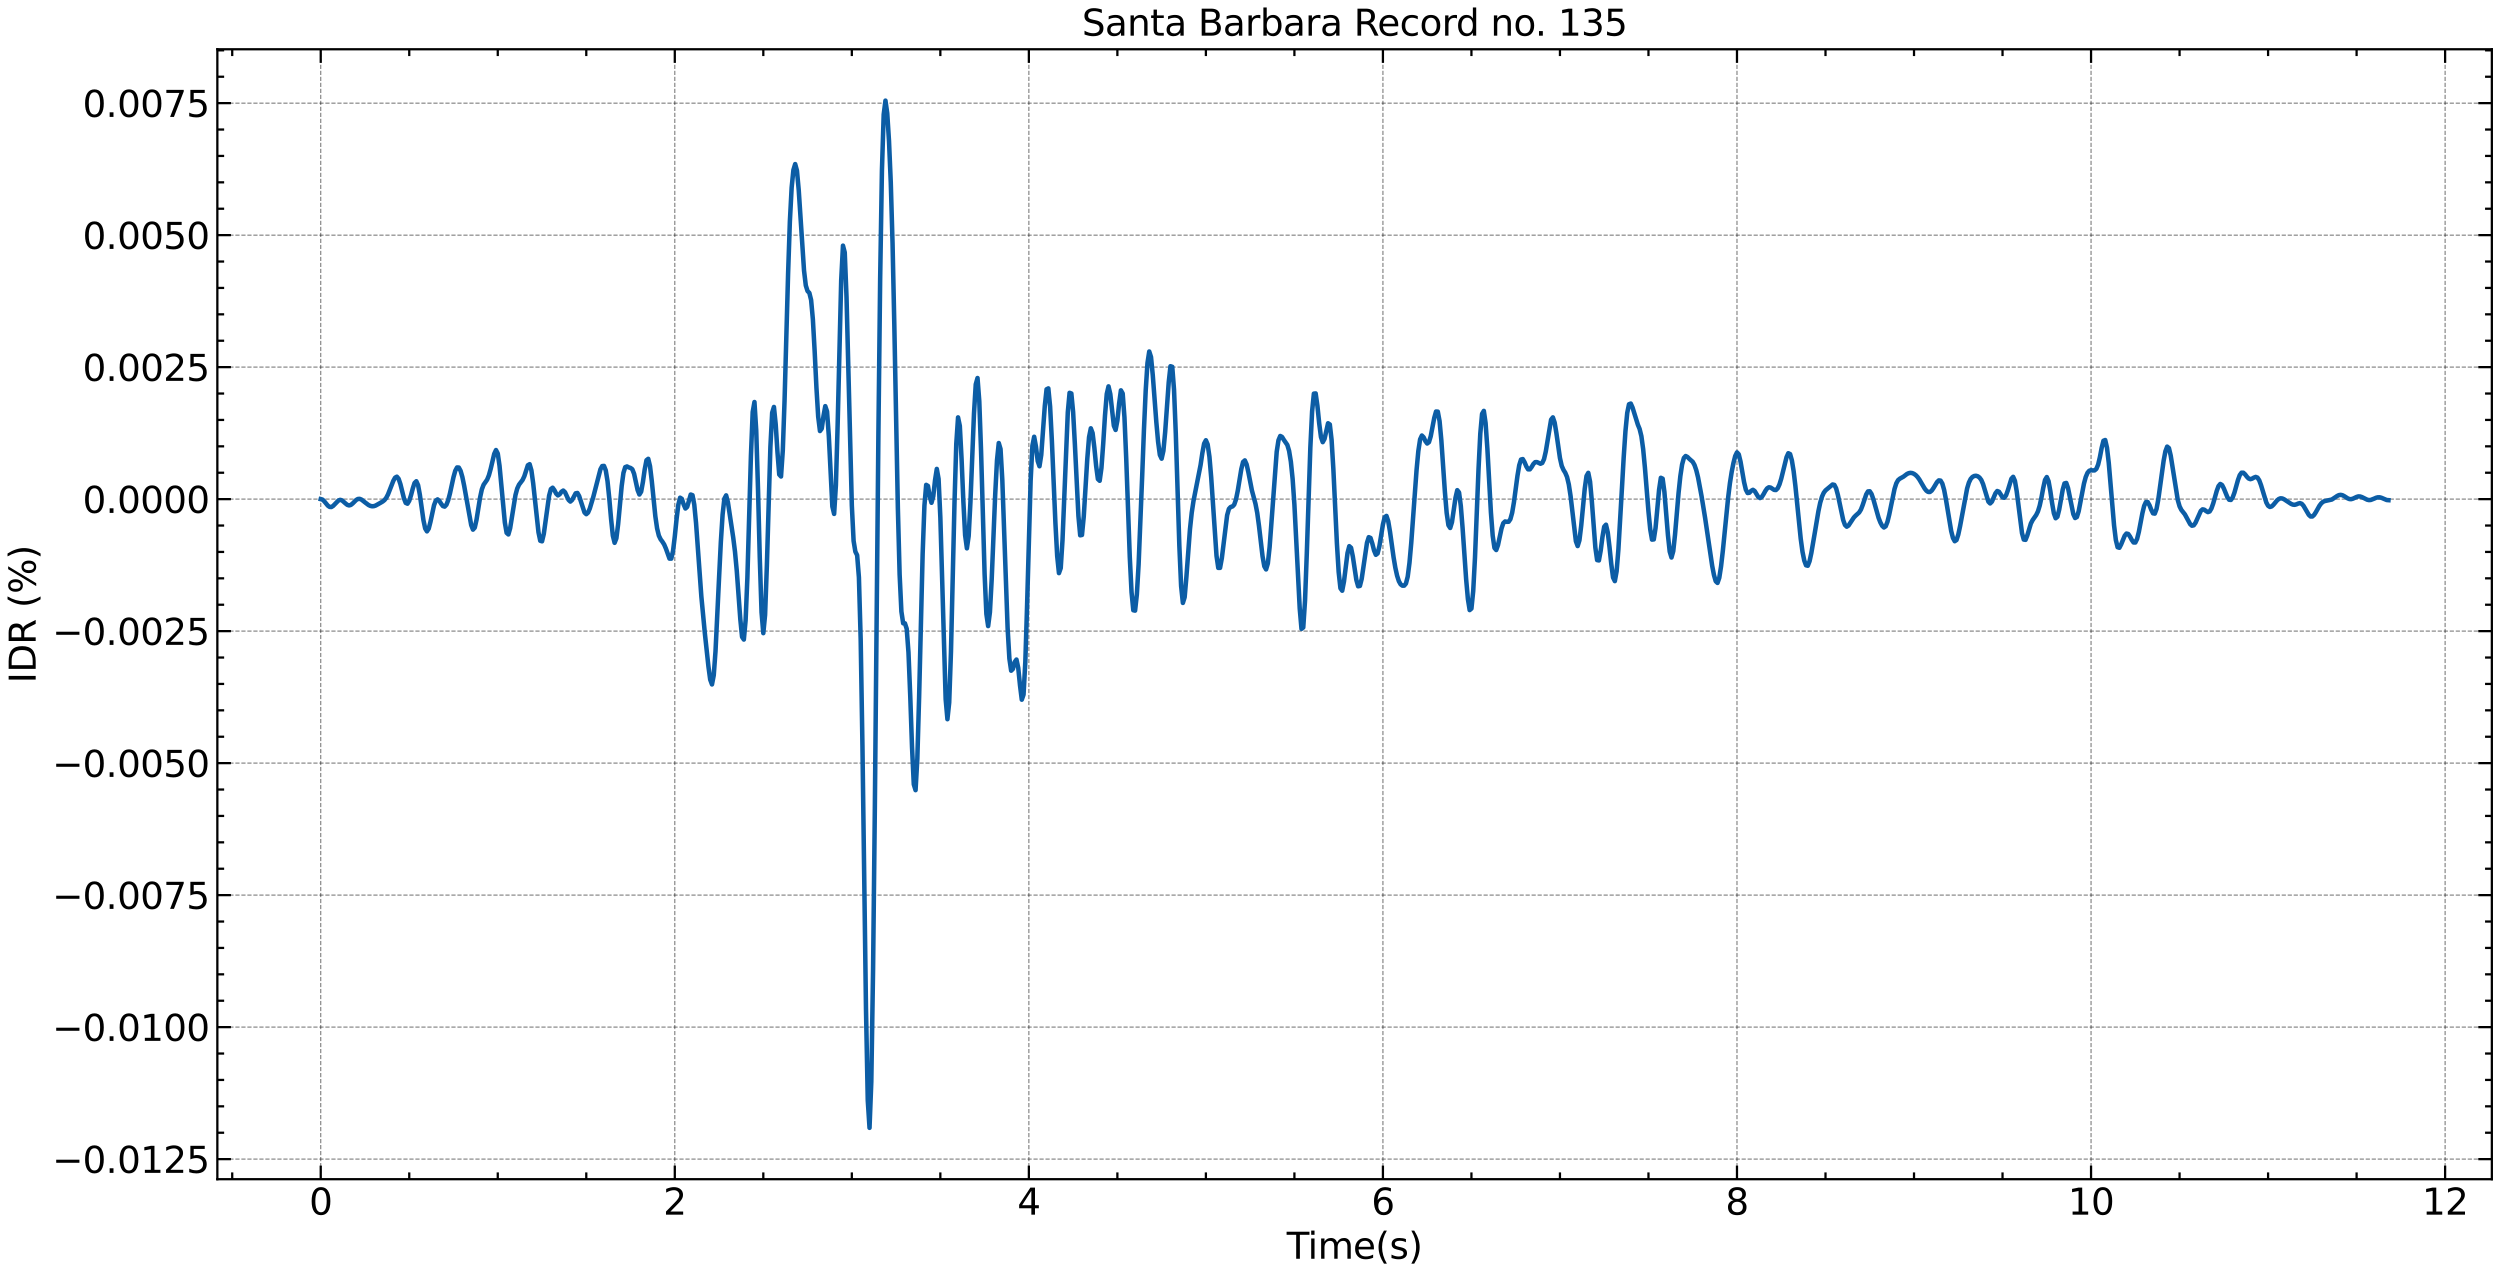 <?xml version="1.0" encoding="utf-8" standalone="no"?>
<!DOCTYPE svg PUBLIC "-//W3C//DTD SVG 1.1//EN"
  "http://www.w3.org/Graphics/SVG/1.1/DTD/svg11.dtd">
<svg xmlns:xlink="http://www.w3.org/1999/xlink" width="1103.977pt" height="562.788pt" viewBox="0 0 1103.977 562.788" xmlns="http://www.w3.org/2000/svg" version="1.1">
 <defs>
  <style type="text/css">*{stroke-linejoin: round; stroke-linecap: butt}</style>
 </defs>
 <g id="figure_1">
  <g id="patch_1">
   <path d="M 0 562.788 
L 1103.977 562.788 
L 1103.977 0 
L 0 0 
z
" style="fill: #ffffff"/>
  </g>
  <g id="axes_1">
   <g id="patch_2">
    <path d="M 95.978 520.717 
L 1100.378 520.717 
L 1100.378 21.758 
L 95.978 21.758 
z
" style="fill: #ffffff"/>
   </g>
   <g id="matplotlib.axis_1">
    <g id="xtick_1">
     <g id="line2d_1">
      <path d="M 141.632 520.717 
L 141.632 21.758 
" clip-path="url(#pbe0cc75933)" style="fill: none; stroke-dasharray: 1.85,0.8; stroke-dashoffset: 0; stroke: #000000; stroke-opacity: 0.5; stroke-width: 0.5"/>
     </g>
     <g id="line2d_2">
      <defs>
       <path id="m1c5f46bfd2" d="M 0 0 
L 0 -6 
" style="stroke: #000000"/>
      </defs>
      <g>
       <use xlink:href="#m1c5f46bfd2" x="141.632" y="520.717" style="stroke: #000000"/>
      </g>
     </g>
     <g id="line2d_3">
      <defs>
       <path id="m2c88e720f6" d="M 0 0 
L 0 6 
" style="stroke: #000000"/>
      </defs>
      <g>
       <use xlink:href="#m2c88e720f6" x="141.632" y="21.758" style="stroke: #000000"/>
      </g>
     </g>
     <g id="text_1">
      <!-- 0 -->
      <g transform="translate(136.542 536.375) scale(0.16 -0.16)">
       <defs>
        <path id="DejaVuSans-30" d="M 2034 4250 
Q 1547 4250 1301 3770 
Q 1056 3291 1056 2328 
Q 1056 1369 1301 889 
Q 1547 409 2034 409 
Q 2525 409 2770 889 
Q 3016 1369 3016 2328 
Q 3016 3291 2770 3770 
Q 2525 4250 2034 4250 
z
M 2034 4750 
Q 2819 4750 3233 4129 
Q 3647 3509 3647 2328 
Q 3647 1150 3233 529 
Q 2819 -91 2034 -91 
Q 1250 -91 836 529 
Q 422 1150 422 2328 
Q 422 3509 836 4129 
Q 1250 4750 2034 4750 
z
" transform="scale(0.016)"/>
       </defs>
       <use xlink:href="#DejaVuSans-30"/>
      </g>
     </g>
    </g>
    <g id="xtick_2">
     <g id="line2d_4">
      <path d="M 297.983 520.717 
L 297.983 21.758 
" clip-path="url(#pbe0cc75933)" style="fill: none; stroke-dasharray: 1.85,0.8; stroke-dashoffset: 0; stroke: #000000; stroke-opacity: 0.5; stroke-width: 0.5"/>
     </g>
     <g id="line2d_5">
      <g>
       <use xlink:href="#m1c5f46bfd2" x="297.983" y="520.717" style="stroke: #000000"/>
      </g>
     </g>
     <g id="line2d_6">
      <g>
       <use xlink:href="#m2c88e720f6" x="297.983" y="21.758" style="stroke: #000000"/>
      </g>
     </g>
     <g id="text_2">
      <!-- 2 -->
      <g transform="translate(292.893 536.375) scale(0.16 -0.16)">
       <defs>
        <path id="DejaVuSans-32" d="M 1228 531 
L 3431 531 
L 3431 0 
L 469 0 
L 469 531 
Q 828 903 1448 1529 
Q 2069 2156 2228 2338 
Q 2531 2678 2651 2914 
Q 2772 3150 2772 3378 
Q 2772 3750 2511 3984 
Q 2250 4219 1831 4219 
Q 1534 4219 1204 4116 
Q 875 4013 500 3803 
L 500 4441 
Q 881 4594 1212 4672 
Q 1544 4750 1819 4750 
Q 2544 4750 2975 4387 
Q 3406 4025 3406 3419 
Q 3406 3131 3298 2873 
Q 3191 2616 2906 2266 
Q 2828 2175 2409 1742 
Q 1991 1309 1228 531 
z
" transform="scale(0.016)"/>
       </defs>
       <use xlink:href="#DejaVuSans-32"/>
      </g>
     </g>
    </g>
    <g id="xtick_3">
     <g id="line2d_7">
      <path d="M 454.334 520.717 
L 454.334 21.758 
" clip-path="url(#pbe0cc75933)" style="fill: none; stroke-dasharray: 1.85,0.8; stroke-dashoffset: 0; stroke: #000000; stroke-opacity: 0.5; stroke-width: 0.5"/>
     </g>
     <g id="line2d_8">
      <g>
       <use xlink:href="#m1c5f46bfd2" x="454.334" y="520.717" style="stroke: #000000"/>
      </g>
     </g>
     <g id="line2d_9">
      <g>
       <use xlink:href="#m2c88e720f6" x="454.334" y="21.758" style="stroke: #000000"/>
      </g>
     </g>
     <g id="text_3">
      <!-- 4 -->
      <g transform="translate(449.244 536.375) scale(0.16 -0.16)">
       <defs>
        <path id="DejaVuSans-34" d="M 2419 4116 
L 825 1625 
L 2419 1625 
L 2419 4116 
z
M 2253 4666 
L 3047 4666 
L 3047 1625 
L 3713 1625 
L 3713 1100 
L 3047 1100 
L 3047 0 
L 2419 0 
L 2419 1100 
L 313 1100 
L 313 1709 
L 2253 4666 
z
" transform="scale(0.016)"/>
       </defs>
       <use xlink:href="#DejaVuSans-34"/>
      </g>
     </g>
    </g>
    <g id="xtick_4">
     <g id="line2d_10">
      <path d="M 610.686 520.717 
L 610.686 21.758 
" clip-path="url(#pbe0cc75933)" style="fill: none; stroke-dasharray: 1.85,0.8; stroke-dashoffset: 0; stroke: #000000; stroke-opacity: 0.5; stroke-width: 0.5"/>
     </g>
     <g id="line2d_11">
      <g>
       <use xlink:href="#m1c5f46bfd2" x="610.686" y="520.717" style="stroke: #000000"/>
      </g>
     </g>
     <g id="line2d_12">
      <g>
       <use xlink:href="#m2c88e720f6" x="610.686" y="21.758" style="stroke: #000000"/>
      </g>
     </g>
     <g id="text_4">
      <!-- 6 -->
      <g transform="translate(605.596 536.375) scale(0.16 -0.16)">
       <defs>
        <path id="DejaVuSans-36" d="M 2113 2584 
Q 1688 2584 1439 2293 
Q 1191 2003 1191 1497 
Q 1191 994 1439 701 
Q 1688 409 2113 409 
Q 2538 409 2786 701 
Q 3034 994 3034 1497 
Q 3034 2003 2786 2293 
Q 2538 2584 2113 2584 
z
M 3366 4563 
L 3366 3988 
Q 3128 4100 2886 4159 
Q 2644 4219 2406 4219 
Q 1781 4219 1451 3797 
Q 1122 3375 1075 2522 
Q 1259 2794 1537 2939 
Q 1816 3084 2150 3084 
Q 2853 3084 3261 2657 
Q 3669 2231 3669 1497 
Q 3669 778 3244 343 
Q 2819 -91 2113 -91 
Q 1303 -91 875 529 
Q 447 1150 447 2328 
Q 447 3434 972 4092 
Q 1497 4750 2381 4750 
Q 2619 4750 2861 4703 
Q 3103 4656 3366 4563 
z
" transform="scale(0.016)"/>
       </defs>
       <use xlink:href="#DejaVuSans-36"/>
      </g>
     </g>
    </g>
    <g id="xtick_5">
     <g id="line2d_13">
      <path d="M 767.037 520.717 
L 767.037 21.758 
" clip-path="url(#pbe0cc75933)" style="fill: none; stroke-dasharray: 1.85,0.8; stroke-dashoffset: 0; stroke: #000000; stroke-opacity: 0.5; stroke-width: 0.5"/>
     </g>
     <g id="line2d_14">
      <g>
       <use xlink:href="#m1c5f46bfd2" x="767.037" y="520.717" style="stroke: #000000"/>
      </g>
     </g>
     <g id="line2d_15">
      <g>
       <use xlink:href="#m2c88e720f6" x="767.037" y="21.758" style="stroke: #000000"/>
      </g>
     </g>
     <g id="text_5">
      <!-- 8 -->
      <g transform="translate(761.947 536.375) scale(0.16 -0.16)">
       <defs>
        <path id="DejaVuSans-38" d="M 2034 2216 
Q 1584 2216 1326 1975 
Q 1069 1734 1069 1313 
Q 1069 891 1326 650 
Q 1584 409 2034 409 
Q 2484 409 2743 651 
Q 3003 894 3003 1313 
Q 3003 1734 2745 1975 
Q 2488 2216 2034 2216 
z
M 1403 2484 
Q 997 2584 770 2862 
Q 544 3141 544 3541 
Q 544 4100 942 4425 
Q 1341 4750 2034 4750 
Q 2731 4750 3128 4425 
Q 3525 4100 3525 3541 
Q 3525 3141 3298 2862 
Q 3072 2584 2669 2484 
Q 3125 2378 3379 2068 
Q 3634 1759 3634 1313 
Q 3634 634 3220 271 
Q 2806 -91 2034 -91 
Q 1263 -91 848 271 
Q 434 634 434 1313 
Q 434 1759 690 2068 
Q 947 2378 1403 2484 
z
M 1172 3481 
Q 1172 3119 1398 2916 
Q 1625 2713 2034 2713 
Q 2441 2713 2670 2916 
Q 2900 3119 2900 3481 
Q 2900 3844 2670 4047 
Q 2441 4250 2034 4250 
Q 1625 4250 1398 4047 
Q 1172 3844 1172 3481 
z
" transform="scale(0.016)"/>
       </defs>
       <use xlink:href="#DejaVuSans-38"/>
      </g>
     </g>
    </g>
    <g id="xtick_6">
     <g id="line2d_16">
      <path d="M 923.388 520.717 
L 923.388 21.758 
" clip-path="url(#pbe0cc75933)" style="fill: none; stroke-dasharray: 1.85,0.8; stroke-dashoffset: 0; stroke: #000000; stroke-opacity: 0.5; stroke-width: 0.5"/>
     </g>
     <g id="line2d_17">
      <g>
       <use xlink:href="#m1c5f46bfd2" x="923.388" y="520.717" style="stroke: #000000"/>
      </g>
     </g>
     <g id="line2d_18">
      <g>
       <use xlink:href="#m2c88e720f6" x="923.388" y="21.758" style="stroke: #000000"/>
      </g>
     </g>
     <g id="text_6">
      <!-- 10 -->
      <g transform="translate(913.208 536.375) scale(0.16 -0.16)">
       <defs>
        <path id="DejaVuSans-31" d="M 794 531 
L 1825 531 
L 1825 4091 
L 703 3866 
L 703 4441 
L 1819 4666 
L 2450 4666 
L 2450 531 
L 3481 531 
L 3481 0 
L 794 0 
L 794 531 
z
" transform="scale(0.016)"/>
       </defs>
       <use xlink:href="#DejaVuSans-31"/>
       <use xlink:href="#DejaVuSans-30" x="63.623"/>
      </g>
     </g>
    </g>
    <g id="xtick_7">
     <g id="line2d_19">
      <path d="M 1079.739 520.717 
L 1079.739 21.758 
" clip-path="url(#pbe0cc75933)" style="fill: none; stroke-dasharray: 1.85,0.8; stroke-dashoffset: 0; stroke: #000000; stroke-opacity: 0.5; stroke-width: 0.5"/>
     </g>
     <g id="line2d_20">
      <g>
       <use xlink:href="#m1c5f46bfd2" x="1079.739" y="520.717" style="stroke: #000000"/>
      </g>
     </g>
     <g id="line2d_21">
      <g>
       <use xlink:href="#m2c88e720f6" x="1079.739" y="21.758" style="stroke: #000000"/>
      </g>
     </g>
     <g id="text_7">
      <!-- 12 -->
      <g transform="translate(1069.559 536.375) scale(0.16 -0.16)">
       <use xlink:href="#DejaVuSans-31"/>
       <use xlink:href="#DejaVuSans-32" x="63.623"/>
      </g>
     </g>
    </g>
    <g id="xtick_8">
     <g id="line2d_22">
      <defs>
       <path id="m980641d4ca" d="M 0 0 
L 0 -3 
" style="stroke: #000000"/>
      </defs>
      <g>
       <use xlink:href="#m980641d4ca" x="102.544" y="520.717" style="stroke: #000000"/>
      </g>
     </g>
     <g id="line2d_23">
      <defs>
       <path id="m62e4585534" d="M 0 0 
L 0 3 
" style="stroke: #000000"/>
      </defs>
      <g>
       <use xlink:href="#m62e4585534" x="102.544" y="21.758" style="stroke: #000000"/>
      </g>
     </g>
    </g>
    <g id="xtick_9">
     <g id="line2d_24">
      <g>
       <use xlink:href="#m980641d4ca" x="180.72" y="520.717" style="stroke: #000000"/>
      </g>
     </g>
     <g id="line2d_25">
      <g>
       <use xlink:href="#m62e4585534" x="180.72" y="21.758" style="stroke: #000000"/>
      </g>
     </g>
    </g>
    <g id="xtick_10">
     <g id="line2d_26">
      <g>
       <use xlink:href="#m980641d4ca" x="219.808" y="520.717" style="stroke: #000000"/>
      </g>
     </g>
     <g id="line2d_27">
      <g>
       <use xlink:href="#m62e4585534" x="219.808" y="21.758" style="stroke: #000000"/>
      </g>
     </g>
    </g>
    <g id="xtick_11">
     <g id="line2d_28">
      <g>
       <use xlink:href="#m980641d4ca" x="258.895" y="520.717" style="stroke: #000000"/>
      </g>
     </g>
     <g id="line2d_29">
      <g>
       <use xlink:href="#m62e4585534" x="258.895" y="21.758" style="stroke: #000000"/>
      </g>
     </g>
    </g>
    <g id="xtick_12">
     <g id="line2d_30">
      <g>
       <use xlink:href="#m980641d4ca" x="337.071" y="520.717" style="stroke: #000000"/>
      </g>
     </g>
     <g id="line2d_31">
      <g>
       <use xlink:href="#m62e4585534" x="337.071" y="21.758" style="stroke: #000000"/>
      </g>
     </g>
    </g>
    <g id="xtick_13">
     <g id="line2d_32">
      <g>
       <use xlink:href="#m980641d4ca" x="376.159" y="520.717" style="stroke: #000000"/>
      </g>
     </g>
     <g id="line2d_33">
      <g>
       <use xlink:href="#m62e4585534" x="376.159" y="21.758" style="stroke: #000000"/>
      </g>
     </g>
    </g>
    <g id="xtick_14">
     <g id="line2d_34">
      <g>
       <use xlink:href="#m980641d4ca" x="415.247" y="520.717" style="stroke: #000000"/>
      </g>
     </g>
     <g id="line2d_35">
      <g>
       <use xlink:href="#m62e4585534" x="415.247" y="21.758" style="stroke: #000000"/>
      </g>
     </g>
    </g>
    <g id="xtick_15">
     <g id="line2d_36">
      <g>
       <use xlink:href="#m980641d4ca" x="493.422" y="520.717" style="stroke: #000000"/>
      </g>
     </g>
     <g id="line2d_37">
      <g>
       <use xlink:href="#m62e4585534" x="493.422" y="21.758" style="stroke: #000000"/>
      </g>
     </g>
    </g>
    <g id="xtick_16">
     <g id="line2d_38">
      <g>
       <use xlink:href="#m980641d4ca" x="532.51" y="520.717" style="stroke: #000000"/>
      </g>
     </g>
     <g id="line2d_39">
      <g>
       <use xlink:href="#m62e4585534" x="532.51" y="21.758" style="stroke: #000000"/>
      </g>
     </g>
    </g>
    <g id="xtick_17">
     <g id="line2d_40">
      <g>
       <use xlink:href="#m980641d4ca" x="571.598" y="520.717" style="stroke: #000000"/>
      </g>
     </g>
     <g id="line2d_41">
      <g>
       <use xlink:href="#m62e4585534" x="571.598" y="21.758" style="stroke: #000000"/>
      </g>
     </g>
    </g>
    <g id="xtick_18">
     <g id="line2d_42">
      <g>
       <use xlink:href="#m980641d4ca" x="649.773" y="520.717" style="stroke: #000000"/>
      </g>
     </g>
     <g id="line2d_43">
      <g>
       <use xlink:href="#m62e4585534" x="649.773" y="21.758" style="stroke: #000000"/>
      </g>
     </g>
    </g>
    <g id="xtick_19">
     <g id="line2d_44">
      <g>
       <use xlink:href="#m980641d4ca" x="688.861" y="520.717" style="stroke: #000000"/>
      </g>
     </g>
     <g id="line2d_45">
      <g>
       <use xlink:href="#m62e4585534" x="688.861" y="21.758" style="stroke: #000000"/>
      </g>
     </g>
    </g>
    <g id="xtick_20">
     <g id="line2d_46">
      <g>
       <use xlink:href="#m980641d4ca" x="727.949" y="520.717" style="stroke: #000000"/>
      </g>
     </g>
     <g id="line2d_47">
      <g>
       <use xlink:href="#m62e4585534" x="727.949" y="21.758" style="stroke: #000000"/>
      </g>
     </g>
    </g>
    <g id="xtick_21">
     <g id="line2d_48">
      <g>
       <use xlink:href="#m980641d4ca" x="806.125" y="520.717" style="stroke: #000000"/>
      </g>
     </g>
     <g id="line2d_49">
      <g>
       <use xlink:href="#m62e4585534" x="806.125" y="21.758" style="stroke: #000000"/>
      </g>
     </g>
    </g>
    <g id="xtick_22">
     <g id="line2d_50">
      <g>
       <use xlink:href="#m980641d4ca" x="845.212" y="520.717" style="stroke: #000000"/>
      </g>
     </g>
     <g id="line2d_51">
      <g>
       <use xlink:href="#m62e4585534" x="845.212" y="21.758" style="stroke: #000000"/>
      </g>
     </g>
    </g>
    <g id="xtick_23">
     <g id="line2d_52">
      <g>
       <use xlink:href="#m980641d4ca" x="884.3" y="520.717" style="stroke: #000000"/>
      </g>
     </g>
     <g id="line2d_53">
      <g>
       <use xlink:href="#m62e4585534" x="884.3" y="21.758" style="stroke: #000000"/>
      </g>
     </g>
    </g>
    <g id="xtick_24">
     <g id="line2d_54">
      <g>
       <use xlink:href="#m980641d4ca" x="962.476" y="520.717" style="stroke: #000000"/>
      </g>
     </g>
     <g id="line2d_55">
      <g>
       <use xlink:href="#m62e4585534" x="962.476" y="21.758" style="stroke: #000000"/>
      </g>
     </g>
    </g>
    <g id="xtick_25">
     <g id="line2d_56">
      <g>
       <use xlink:href="#m980641d4ca" x="1001.564" y="520.717" style="stroke: #000000"/>
      </g>
     </g>
     <g id="line2d_57">
      <g>
       <use xlink:href="#m62e4585534" x="1001.564" y="21.758" style="stroke: #000000"/>
      </g>
     </g>
    </g>
    <g id="xtick_26">
     <g id="line2d_58">
      <g>
       <use xlink:href="#m980641d4ca" x="1040.651" y="520.717" style="stroke: #000000"/>
      </g>
     </g>
     <g id="line2d_59">
      <g>
       <use xlink:href="#m62e4585534" x="1040.651" y="21.758" style="stroke: #000000"/>
      </g>
     </g>
    </g>
    <g id="text_8">
     <!-- Time(s) -->
     <g transform="translate(568.194 555.86) scale(0.16 -0.16)">
      <defs>
       <path id="DejaVuSans-54" d="M -19 4666 
L 3928 4666 
L 3928 4134 
L 2272 4134 
L 2272 0 
L 1638 0 
L 1638 4134 
L -19 4134 
L -19 4666 
z
" transform="scale(0.016)"/>
       <path id="DejaVuSans-69" d="M 603 3500 
L 1178 3500 
L 1178 0 
L 603 0 
L 603 3500 
z
M 603 4863 
L 1178 4863 
L 1178 4134 
L 603 4134 
L 603 4863 
z
" transform="scale(0.016)"/>
       <path id="DejaVuSans-6d" d="M 3328 2828 
Q 3544 3216 3844 3400 
Q 4144 3584 4550 3584 
Q 5097 3584 5394 3201 
Q 5691 2819 5691 2113 
L 5691 0 
L 5113 0 
L 5113 2094 
Q 5113 2597 4934 2840 
Q 4756 3084 4391 3084 
Q 3944 3084 3684 2787 
Q 3425 2491 3425 1978 
L 3425 0 
L 2847 0 
L 2847 2094 
Q 2847 2600 2669 2842 
Q 2491 3084 2119 3084 
Q 1678 3084 1418 2786 
Q 1159 2488 1159 1978 
L 1159 0 
L 581 0 
L 581 3500 
L 1159 3500 
L 1159 2956 
Q 1356 3278 1631 3431 
Q 1906 3584 2284 3584 
Q 2666 3584 2933 3390 
Q 3200 3197 3328 2828 
z
" transform="scale(0.016)"/>
       <path id="DejaVuSans-65" d="M 3597 1894 
L 3597 1613 
L 953 1613 
Q 991 1019 1311 708 
Q 1631 397 2203 397 
Q 2534 397 2845 478 
Q 3156 559 3463 722 
L 3463 178 
Q 3153 47 2828 -22 
Q 2503 -91 2169 -91 
Q 1331 -91 842 396 
Q 353 884 353 1716 
Q 353 2575 817 3079 
Q 1281 3584 2069 3584 
Q 2775 3584 3186 3129 
Q 3597 2675 3597 1894 
z
M 3022 2063 
Q 3016 2534 2758 2815 
Q 2500 3097 2075 3097 
Q 1594 3097 1305 2825 
Q 1016 2553 972 2059 
L 3022 2063 
z
" transform="scale(0.016)"/>
       <path id="DejaVuSans-28" d="M 1984 4856 
Q 1566 4138 1362 3434 
Q 1159 2731 1159 2009 
Q 1159 1288 1364 580 
Q 1569 -128 1984 -844 
L 1484 -844 
Q 1016 -109 783 600 
Q 550 1309 550 2009 
Q 550 2706 781 3412 
Q 1013 4119 1484 4856 
L 1984 4856 
z
" transform="scale(0.016)"/>
       <path id="DejaVuSans-73" d="M 2834 3397 
L 2834 2853 
Q 2591 2978 2328 3040 
Q 2066 3103 1784 3103 
Q 1356 3103 1142 2972 
Q 928 2841 928 2578 
Q 928 2378 1081 2264 
Q 1234 2150 1697 2047 
L 1894 2003 
Q 2506 1872 2764 1633 
Q 3022 1394 3022 966 
Q 3022 478 2636 193 
Q 2250 -91 1575 -91 
Q 1294 -91 989 -36 
Q 684 19 347 128 
L 347 722 
Q 666 556 975 473 
Q 1284 391 1588 391 
Q 1994 391 2212 530 
Q 2431 669 2431 922 
Q 2431 1156 2273 1281 
Q 2116 1406 1581 1522 
L 1381 1569 
Q 847 1681 609 1914 
Q 372 2147 372 2553 
Q 372 3047 722 3315 
Q 1072 3584 1716 3584 
Q 2034 3584 2315 3537 
Q 2597 3491 2834 3397 
z
" transform="scale(0.016)"/>
       <path id="DejaVuSans-29" d="M 513 4856 
L 1013 4856 
Q 1481 4119 1714 3412 
Q 1947 2706 1947 2009 
Q 1947 1309 1714 600 
Q 1481 -109 1013 -844 
L 513 -844 
Q 928 -128 1133 580 
Q 1338 1288 1338 2009 
Q 1338 2731 1133 3434 
Q 928 4138 513 4856 
z
" transform="scale(0.016)"/>
      </defs>
      <use xlink:href="#DejaVuSans-54"/>
      <use xlink:href="#DejaVuSans-69" x="57.959"/>
      <use xlink:href="#DejaVuSans-6d" x="85.742"/>
      <use xlink:href="#DejaVuSans-65" x="183.154"/>
      <use xlink:href="#DejaVuSans-28" x="244.678"/>
      <use xlink:href="#DejaVuSans-73" x="283.691"/>
      <use xlink:href="#DejaVuSans-29" x="335.791"/>
     </g>
    </g>
   </g>
   <g id="matplotlib.axis_2">
    <g id="ytick_1">
     <g id="line2d_60">
      <path d="M 95.978 511.851 
L 1100.378 511.851 
" clip-path="url(#pbe0cc75933)" style="fill: none; stroke-dasharray: 1.85,0.8; stroke-dashoffset: 0; stroke: #000000; stroke-opacity: 0.5; stroke-width: 0.5"/>
     </g>
     <g id="line2d_61">
      <defs>
       <path id="m9a07e9be9d" d="M 0 0 
L 6 0 
" style="stroke: #000000"/>
      </defs>
      <g>
       <use xlink:href="#m9a07e9be9d" x="95.978" y="511.851" style="stroke: #000000"/>
      </g>
     </g>
     <g id="line2d_62">
      <defs>
       <path id="m9e5fcec82c" d="M 0 0 
L -6 0 
" style="stroke: #000000"/>
      </defs>
      <g>
       <use xlink:href="#m9e5fcec82c" x="1100.378" y="511.851" style="stroke: #000000"/>
      </g>
     </g>
     <g id="text_9">
      <!-- −0.0125 -->
      <g transform="translate(23.085 517.93) scale(0.16 -0.16)">
       <defs>
        <path id="DejaVuSans-2212" d="M 678 2272 
L 4684 2272 
L 4684 1741 
L 678 1741 
L 678 2272 
z
" transform="scale(0.016)"/>
        <path id="DejaVuSans-2e" d="M 684 794 
L 1344 794 
L 1344 0 
L 684 0 
L 684 794 
z
" transform="scale(0.016)"/>
        <path id="DejaVuSans-35" d="M 691 4666 
L 3169 4666 
L 3169 4134 
L 1269 4134 
L 1269 2991 
Q 1406 3038 1543 3061 
Q 1681 3084 1819 3084 
Q 2600 3084 3056 2656 
Q 3513 2228 3513 1497 
Q 3513 744 3044 326 
Q 2575 -91 1722 -91 
Q 1428 -91 1123 -41 
Q 819 9 494 109 
L 494 744 
Q 775 591 1075 516 
Q 1375 441 1709 441 
Q 2250 441 2565 725 
Q 2881 1009 2881 1497 
Q 2881 1984 2565 2268 
Q 2250 2553 1709 2553 
Q 1456 2553 1204 2497 
Q 953 2441 691 2322 
L 691 4666 
z
" transform="scale(0.016)"/>
       </defs>
       <use xlink:href="#DejaVuSans-2212"/>
       <use xlink:href="#DejaVuSans-30" x="83.789"/>
       <use xlink:href="#DejaVuSans-2e" x="147.412"/>
       <use xlink:href="#DejaVuSans-30" x="179.199"/>
       <use xlink:href="#DejaVuSans-31" x="242.822"/>
       <use xlink:href="#DejaVuSans-32" x="306.445"/>
       <use xlink:href="#DejaVuSans-35" x="370.068"/>
      </g>
     </g>
    </g>
    <g id="ytick_2">
     <g id="line2d_63">
      <path d="M 95.978 453.563 
L 1100.378 453.563 
" clip-path="url(#pbe0cc75933)" style="fill: none; stroke-dasharray: 1.85,0.8; stroke-dashoffset: 0; stroke: #000000; stroke-opacity: 0.5; stroke-width: 0.5"/>
     </g>
     <g id="line2d_64">
      <g>
       <use xlink:href="#m9a07e9be9d" x="95.978" y="453.563" style="stroke: #000000"/>
      </g>
     </g>
     <g id="line2d_65">
      <g>
       <use xlink:href="#m9e5fcec82c" x="1100.378" y="453.563" style="stroke: #000000"/>
      </g>
     </g>
     <g id="text_10">
      <!-- −0.0100 -->
      <g transform="translate(23.085 459.642) scale(0.16 -0.16)">
       <use xlink:href="#DejaVuSans-2212"/>
       <use xlink:href="#DejaVuSans-30" x="83.789"/>
       <use xlink:href="#DejaVuSans-2e" x="147.412"/>
       <use xlink:href="#DejaVuSans-30" x="179.199"/>
       <use xlink:href="#DejaVuSans-31" x="242.822"/>
       <use xlink:href="#DejaVuSans-30" x="306.445"/>
       <use xlink:href="#DejaVuSans-30" x="370.068"/>
      </g>
     </g>
    </g>
    <g id="ytick_3">
     <g id="line2d_66">
      <path d="M 95.978 395.275 
L 1100.378 395.275 
" clip-path="url(#pbe0cc75933)" style="fill: none; stroke-dasharray: 1.85,0.8; stroke-dashoffset: 0; stroke: #000000; stroke-opacity: 0.5; stroke-width: 0.5"/>
     </g>
     <g id="line2d_67">
      <g>
       <use xlink:href="#m9a07e9be9d" x="95.978" y="395.275" style="stroke: #000000"/>
      </g>
     </g>
     <g id="line2d_68">
      <g>
       <use xlink:href="#m9e5fcec82c" x="1100.378" y="395.275" style="stroke: #000000"/>
      </g>
     </g>
     <g id="text_11">
      <!-- −0.0075 -->
      <g transform="translate(23.085 401.354) scale(0.16 -0.16)">
       <defs>
        <path id="DejaVuSans-37" d="M 525 4666 
L 3525 4666 
L 3525 4397 
L 1831 0 
L 1172 0 
L 2766 4134 
L 525 4134 
L 525 4666 
z
" transform="scale(0.016)"/>
       </defs>
       <use xlink:href="#DejaVuSans-2212"/>
       <use xlink:href="#DejaVuSans-30" x="83.789"/>
       <use xlink:href="#DejaVuSans-2e" x="147.412"/>
       <use xlink:href="#DejaVuSans-30" x="179.199"/>
       <use xlink:href="#DejaVuSans-30" x="242.822"/>
       <use xlink:href="#DejaVuSans-37" x="306.445"/>
       <use xlink:href="#DejaVuSans-35" x="370.068"/>
      </g>
     </g>
    </g>
    <g id="ytick_4">
     <g id="line2d_69">
      <path d="M 95.978 336.987 
L 1100.378 336.987 
" clip-path="url(#pbe0cc75933)" style="fill: none; stroke-dasharray: 1.85,0.8; stroke-dashoffset: 0; stroke: #000000; stroke-opacity: 0.5; stroke-width: 0.5"/>
     </g>
     <g id="line2d_70">
      <g>
       <use xlink:href="#m9a07e9be9d" x="95.978" y="336.987" style="stroke: #000000"/>
      </g>
     </g>
     <g id="line2d_71">
      <g>
       <use xlink:href="#m9e5fcec82c" x="1100.378" y="336.987" style="stroke: #000000"/>
      </g>
     </g>
     <g id="text_12">
      <!-- −0.0050 -->
      <g transform="translate(23.085 343.066) scale(0.16 -0.16)">
       <use xlink:href="#DejaVuSans-2212"/>
       <use xlink:href="#DejaVuSans-30" x="83.789"/>
       <use xlink:href="#DejaVuSans-2e" x="147.412"/>
       <use xlink:href="#DejaVuSans-30" x="179.199"/>
       <use xlink:href="#DejaVuSans-30" x="242.822"/>
       <use xlink:href="#DejaVuSans-35" x="306.445"/>
       <use xlink:href="#DejaVuSans-30" x="370.068"/>
      </g>
     </g>
    </g>
    <g id="ytick_5">
     <g id="line2d_72">
      <path d="M 95.978 278.699 
L 1100.378 278.699 
" clip-path="url(#pbe0cc75933)" style="fill: none; stroke-dasharray: 1.85,0.8; stroke-dashoffset: 0; stroke: #000000; stroke-opacity: 0.5; stroke-width: 0.5"/>
     </g>
     <g id="line2d_73">
      <g>
       <use xlink:href="#m9a07e9be9d" x="95.978" y="278.699" style="stroke: #000000"/>
      </g>
     </g>
     <g id="line2d_74">
      <g>
       <use xlink:href="#m9e5fcec82c" x="1100.378" y="278.699" style="stroke: #000000"/>
      </g>
     </g>
     <g id="text_13">
      <!-- −0.0025 -->
      <g transform="translate(23.085 284.777) scale(0.16 -0.16)">
       <use xlink:href="#DejaVuSans-2212"/>
       <use xlink:href="#DejaVuSans-30" x="83.789"/>
       <use xlink:href="#DejaVuSans-2e" x="147.412"/>
       <use xlink:href="#DejaVuSans-30" x="179.199"/>
       <use xlink:href="#DejaVuSans-30" x="242.822"/>
       <use xlink:href="#DejaVuSans-32" x="306.445"/>
       <use xlink:href="#DejaVuSans-35" x="370.068"/>
      </g>
     </g>
    </g>
    <g id="ytick_6">
     <g id="line2d_75">
      <path d="M 95.978 220.411 
L 1100.378 220.411 
" clip-path="url(#pbe0cc75933)" style="fill: none; stroke-dasharray: 1.85,0.8; stroke-dashoffset: 0; stroke: #000000; stroke-opacity: 0.5; stroke-width: 0.5"/>
     </g>
     <g id="line2d_76">
      <g>
       <use xlink:href="#m9a07e9be9d" x="95.978" y="220.411" style="stroke: #000000"/>
      </g>
     </g>
     <g id="line2d_77">
      <g>
       <use xlink:href="#m9e5fcec82c" x="1100.378" y="220.411" style="stroke: #000000"/>
      </g>
     </g>
     <g id="text_14">
      <!-- 0.0000 -->
      <g transform="translate(36.492 226.489) scale(0.16 -0.16)">
       <use xlink:href="#DejaVuSans-30"/>
       <use xlink:href="#DejaVuSans-2e" x="63.623"/>
       <use xlink:href="#DejaVuSans-30" x="95.41"/>
       <use xlink:href="#DejaVuSans-30" x="159.033"/>
       <use xlink:href="#DejaVuSans-30" x="222.656"/>
       <use xlink:href="#DejaVuSans-30" x="286.279"/>
      </g>
     </g>
    </g>
    <g id="ytick_7">
     <g id="line2d_78">
      <path d="M 95.978 162.122 
L 1100.378 162.122 
" clip-path="url(#pbe0cc75933)" style="fill: none; stroke-dasharray: 1.85,0.8; stroke-dashoffset: 0; stroke: #000000; stroke-opacity: 0.5; stroke-width: 0.5"/>
     </g>
     <g id="line2d_79">
      <g>
       <use xlink:href="#m9a07e9be9d" x="95.978" y="162.122" style="stroke: #000000"/>
      </g>
     </g>
     <g id="line2d_80">
      <g>
       <use xlink:href="#m9e5fcec82c" x="1100.378" y="162.122" style="stroke: #000000"/>
      </g>
     </g>
     <g id="text_15">
      <!-- 0.0025 -->
      <g transform="translate(36.492 168.201) scale(0.16 -0.16)">
       <use xlink:href="#DejaVuSans-30"/>
       <use xlink:href="#DejaVuSans-2e" x="63.623"/>
       <use xlink:href="#DejaVuSans-30" x="95.41"/>
       <use xlink:href="#DejaVuSans-30" x="159.033"/>
       <use xlink:href="#DejaVuSans-32" x="222.656"/>
       <use xlink:href="#DejaVuSans-35" x="286.279"/>
      </g>
     </g>
    </g>
    <g id="ytick_8">
     <g id="line2d_81">
      <path d="M 95.978 103.834 
L 1100.378 103.834 
" clip-path="url(#pbe0cc75933)" style="fill: none; stroke-dasharray: 1.85,0.8; stroke-dashoffset: 0; stroke: #000000; stroke-opacity: 0.5; stroke-width: 0.5"/>
     </g>
     <g id="line2d_82">
      <g>
       <use xlink:href="#m9a07e9be9d" x="95.978" y="103.834" style="stroke: #000000"/>
      </g>
     </g>
     <g id="line2d_83">
      <g>
       <use xlink:href="#m9e5fcec82c" x="1100.378" y="103.834" style="stroke: #000000"/>
      </g>
     </g>
     <g id="text_16">
      <!-- 0.0050 -->
      <g transform="translate(36.492 109.913) scale(0.16 -0.16)">
       <use xlink:href="#DejaVuSans-30"/>
       <use xlink:href="#DejaVuSans-2e" x="63.623"/>
       <use xlink:href="#DejaVuSans-30" x="95.41"/>
       <use xlink:href="#DejaVuSans-30" x="159.033"/>
       <use xlink:href="#DejaVuSans-35" x="222.656"/>
       <use xlink:href="#DejaVuSans-30" x="286.279"/>
      </g>
     </g>
    </g>
    <g id="ytick_9">
     <g id="line2d_84">
      <path d="M 95.978 45.546 
L 1100.378 45.546 
" clip-path="url(#pbe0cc75933)" style="fill: none; stroke-dasharray: 1.85,0.8; stroke-dashoffset: 0; stroke: #000000; stroke-opacity: 0.5; stroke-width: 0.5"/>
     </g>
     <g id="line2d_85">
      <g>
       <use xlink:href="#m9a07e9be9d" x="95.978" y="45.546" style="stroke: #000000"/>
      </g>
     </g>
     <g id="line2d_86">
      <g>
       <use xlink:href="#m9e5fcec82c" x="1100.378" y="45.546" style="stroke: #000000"/>
      </g>
     </g>
     <g id="text_17">
      <!-- 0.0075 -->
      <g transform="translate(36.492 51.625) scale(0.16 -0.16)">
       <use xlink:href="#DejaVuSans-30"/>
       <use xlink:href="#DejaVuSans-2e" x="63.623"/>
       <use xlink:href="#DejaVuSans-30" x="95.41"/>
       <use xlink:href="#DejaVuSans-30" x="159.033"/>
       <use xlink:href="#DejaVuSans-37" x="222.656"/>
       <use xlink:href="#DejaVuSans-35" x="286.279"/>
      </g>
     </g>
    </g>
    <g id="ytick_10">
     <g id="line2d_87">
      <defs>
       <path id="me2c68c14be" d="M 0 0 
L 3 0 
" style="stroke: #000000"/>
      </defs>
      <g>
       <use xlink:href="#me2c68c14be" x="95.978" y="500.194" style="stroke: #000000"/>
      </g>
     </g>
     <g id="line2d_88">
      <defs>
       <path id="m8caabe9711" d="M 0 0 
L -3 0 
" style="stroke: #000000"/>
      </defs>
      <g>
       <use xlink:href="#m8caabe9711" x="1100.378" y="500.194" style="stroke: #000000"/>
      </g>
     </g>
    </g>
    <g id="ytick_11">
     <g id="line2d_89">
      <g>
       <use xlink:href="#me2c68c14be" x="95.978" y="488.536" style="stroke: #000000"/>
      </g>
     </g>
     <g id="line2d_90">
      <g>
       <use xlink:href="#m8caabe9711" x="1100.378" y="488.536" style="stroke: #000000"/>
      </g>
     </g>
    </g>
    <g id="ytick_12">
     <g id="line2d_91">
      <g>
       <use xlink:href="#me2c68c14be" x="95.978" y="476.878" style="stroke: #000000"/>
      </g>
     </g>
     <g id="line2d_92">
      <g>
       <use xlink:href="#m8caabe9711" x="1100.378" y="476.878" style="stroke: #000000"/>
      </g>
     </g>
    </g>
    <g id="ytick_13">
     <g id="line2d_93">
      <g>
       <use xlink:href="#me2c68c14be" x="95.978" y="465.221" style="stroke: #000000"/>
      </g>
     </g>
     <g id="line2d_94">
      <g>
       <use xlink:href="#m8caabe9711" x="1100.378" y="465.221" style="stroke: #000000"/>
      </g>
     </g>
    </g>
    <g id="ytick_14">
     <g id="line2d_95">
      <g>
       <use xlink:href="#me2c68c14be" x="95.978" y="441.906" style="stroke: #000000"/>
      </g>
     </g>
     <g id="line2d_96">
      <g>
       <use xlink:href="#m8caabe9711" x="1100.378" y="441.906" style="stroke: #000000"/>
      </g>
     </g>
    </g>
    <g id="ytick_15">
     <g id="line2d_97">
      <g>
       <use xlink:href="#me2c68c14be" x="95.978" y="430.248" style="stroke: #000000"/>
      </g>
     </g>
     <g id="line2d_98">
      <g>
       <use xlink:href="#m8caabe9711" x="1100.378" y="430.248" style="stroke: #000000"/>
      </g>
     </g>
    </g>
    <g id="ytick_16">
     <g id="line2d_99">
      <g>
       <use xlink:href="#me2c68c14be" x="95.978" y="418.59" style="stroke: #000000"/>
      </g>
     </g>
     <g id="line2d_100">
      <g>
       <use xlink:href="#m8caabe9711" x="1100.378" y="418.59" style="stroke: #000000"/>
      </g>
     </g>
    </g>
    <g id="ytick_17">
     <g id="line2d_101">
      <g>
       <use xlink:href="#me2c68c14be" x="95.978" y="406.933" style="stroke: #000000"/>
      </g>
     </g>
     <g id="line2d_102">
      <g>
       <use xlink:href="#m8caabe9711" x="1100.378" y="406.933" style="stroke: #000000"/>
      </g>
     </g>
    </g>
    <g id="ytick_18">
     <g id="line2d_103">
      <g>
       <use xlink:href="#me2c68c14be" x="95.978" y="383.617" style="stroke: #000000"/>
      </g>
     </g>
     <g id="line2d_104">
      <g>
       <use xlink:href="#m8caabe9711" x="1100.378" y="383.617" style="stroke: #000000"/>
      </g>
     </g>
    </g>
    <g id="ytick_19">
     <g id="line2d_105">
      <g>
       <use xlink:href="#me2c68c14be" x="95.978" y="371.96" style="stroke: #000000"/>
      </g>
     </g>
     <g id="line2d_106">
      <g>
       <use xlink:href="#m8caabe9711" x="1100.378" y="371.96" style="stroke: #000000"/>
      </g>
     </g>
    </g>
    <g id="ytick_20">
     <g id="line2d_107">
      <g>
       <use xlink:href="#me2c68c14be" x="95.978" y="360.302" style="stroke: #000000"/>
      </g>
     </g>
     <g id="line2d_108">
      <g>
       <use xlink:href="#m8caabe9711" x="1100.378" y="360.302" style="stroke: #000000"/>
      </g>
     </g>
    </g>
    <g id="ytick_21">
     <g id="line2d_109">
      <g>
       <use xlink:href="#me2c68c14be" x="95.978" y="348.644" style="stroke: #000000"/>
      </g>
     </g>
     <g id="line2d_110">
      <g>
       <use xlink:href="#m8caabe9711" x="1100.378" y="348.644" style="stroke: #000000"/>
      </g>
     </g>
    </g>
    <g id="ytick_22">
     <g id="line2d_111">
      <g>
       <use xlink:href="#me2c68c14be" x="95.978" y="325.329" style="stroke: #000000"/>
      </g>
     </g>
     <g id="line2d_112">
      <g>
       <use xlink:href="#m8caabe9711" x="1100.378" y="325.329" style="stroke: #000000"/>
      </g>
     </g>
    </g>
    <g id="ytick_23">
     <g id="line2d_113">
      <g>
       <use xlink:href="#me2c68c14be" x="95.978" y="313.672" style="stroke: #000000"/>
      </g>
     </g>
     <g id="line2d_114">
      <g>
       <use xlink:href="#m8caabe9711" x="1100.378" y="313.672" style="stroke: #000000"/>
      </g>
     </g>
    </g>
    <g id="ytick_24">
     <g id="line2d_115">
      <g>
       <use xlink:href="#me2c68c14be" x="95.978" y="302.014" style="stroke: #000000"/>
      </g>
     </g>
     <g id="line2d_116">
      <g>
       <use xlink:href="#m8caabe9711" x="1100.378" y="302.014" style="stroke: #000000"/>
      </g>
     </g>
    </g>
    <g id="ytick_25">
     <g id="line2d_117">
      <g>
       <use xlink:href="#me2c68c14be" x="95.978" y="290.356" style="stroke: #000000"/>
      </g>
     </g>
     <g id="line2d_118">
      <g>
       <use xlink:href="#m8caabe9711" x="1100.378" y="290.356" style="stroke: #000000"/>
      </g>
     </g>
    </g>
    <g id="ytick_26">
     <g id="line2d_119">
      <g>
       <use xlink:href="#me2c68c14be" x="95.978" y="267.041" style="stroke: #000000"/>
      </g>
     </g>
     <g id="line2d_120">
      <g>
       <use xlink:href="#m8caabe9711" x="1100.378" y="267.041" style="stroke: #000000"/>
      </g>
     </g>
    </g>
    <g id="ytick_27">
     <g id="line2d_121">
      <g>
       <use xlink:href="#me2c68c14be" x="95.978" y="255.383" style="stroke: #000000"/>
      </g>
     </g>
     <g id="line2d_122">
      <g>
       <use xlink:href="#m8caabe9711" x="1100.378" y="255.383" style="stroke: #000000"/>
      </g>
     </g>
    </g>
    <g id="ytick_28">
     <g id="line2d_123">
      <g>
       <use xlink:href="#me2c68c14be" x="95.978" y="243.726" style="stroke: #000000"/>
      </g>
     </g>
     <g id="line2d_124">
      <g>
       <use xlink:href="#m8caabe9711" x="1100.378" y="243.726" style="stroke: #000000"/>
      </g>
     </g>
    </g>
    <g id="ytick_29">
     <g id="line2d_125">
      <g>
       <use xlink:href="#me2c68c14be" x="95.978" y="232.068" style="stroke: #000000"/>
      </g>
     </g>
     <g id="line2d_126">
      <g>
       <use xlink:href="#m8caabe9711" x="1100.378" y="232.068" style="stroke: #000000"/>
      </g>
     </g>
    </g>
    <g id="ytick_30">
     <g id="line2d_127">
      <g>
       <use xlink:href="#me2c68c14be" x="95.978" y="208.753" style="stroke: #000000"/>
      </g>
     </g>
     <g id="line2d_128">
      <g>
       <use xlink:href="#m8caabe9711" x="1100.378" y="208.753" style="stroke: #000000"/>
      </g>
     </g>
    </g>
    <g id="ytick_31">
     <g id="line2d_129">
      <g>
       <use xlink:href="#me2c68c14be" x="95.978" y="197.095" style="stroke: #000000"/>
      </g>
     </g>
     <g id="line2d_130">
      <g>
       <use xlink:href="#m8caabe9711" x="1100.378" y="197.095" style="stroke: #000000"/>
      </g>
     </g>
    </g>
    <g id="ytick_32">
     <g id="line2d_131">
      <g>
       <use xlink:href="#me2c68c14be" x="95.978" y="185.438" style="stroke: #000000"/>
      </g>
     </g>
     <g id="line2d_132">
      <g>
       <use xlink:href="#m8caabe9711" x="1100.378" y="185.438" style="stroke: #000000"/>
      </g>
     </g>
    </g>
    <g id="ytick_33">
     <g id="line2d_133">
      <g>
       <use xlink:href="#me2c68c14be" x="95.978" y="173.78" style="stroke: #000000"/>
      </g>
     </g>
     <g id="line2d_134">
      <g>
       <use xlink:href="#m8caabe9711" x="1100.378" y="173.78" style="stroke: #000000"/>
      </g>
     </g>
    </g>
    <g id="ytick_34">
     <g id="line2d_135">
      <g>
       <use xlink:href="#me2c68c14be" x="95.978" y="150.465" style="stroke: #000000"/>
      </g>
     </g>
     <g id="line2d_136">
      <g>
       <use xlink:href="#m8caabe9711" x="1100.378" y="150.465" style="stroke: #000000"/>
      </g>
     </g>
    </g>
    <g id="ytick_35">
     <g id="line2d_137">
      <g>
       <use xlink:href="#me2c68c14be" x="95.978" y="138.807" style="stroke: #000000"/>
      </g>
     </g>
     <g id="line2d_138">
      <g>
       <use xlink:href="#m8caabe9711" x="1100.378" y="138.807" style="stroke: #000000"/>
      </g>
     </g>
    </g>
    <g id="ytick_36">
     <g id="line2d_139">
      <g>
       <use xlink:href="#me2c68c14be" x="95.978" y="127.15" style="stroke: #000000"/>
      </g>
     </g>
     <g id="line2d_140">
      <g>
       <use xlink:href="#m8caabe9711" x="1100.378" y="127.15" style="stroke: #000000"/>
      </g>
     </g>
    </g>
    <g id="ytick_37">
     <g id="line2d_141">
      <g>
       <use xlink:href="#me2c68c14be" x="95.978" y="115.492" style="stroke: #000000"/>
      </g>
     </g>
     <g id="line2d_142">
      <g>
       <use xlink:href="#m8caabe9711" x="1100.378" y="115.492" style="stroke: #000000"/>
      </g>
     </g>
    </g>
    <g id="ytick_38">
     <g id="line2d_143">
      <g>
       <use xlink:href="#me2c68c14be" x="95.978" y="92.177" style="stroke: #000000"/>
      </g>
     </g>
     <g id="line2d_144">
      <g>
       <use xlink:href="#m8caabe9711" x="1100.378" y="92.177" style="stroke: #000000"/>
      </g>
     </g>
    </g>
    <g id="ytick_39">
     <g id="line2d_145">
      <g>
       <use xlink:href="#me2c68c14be" x="95.978" y="80.519" style="stroke: #000000"/>
      </g>
     </g>
     <g id="line2d_146">
      <g>
       <use xlink:href="#m8caabe9711" x="1100.378" y="80.519" style="stroke: #000000"/>
      </g>
     </g>
    </g>
    <g id="ytick_40">
     <g id="line2d_147">
      <g>
       <use xlink:href="#me2c68c14be" x="95.978" y="68.861" style="stroke: #000000"/>
      </g>
     </g>
     <g id="line2d_148">
      <g>
       <use xlink:href="#m8caabe9711" x="1100.378" y="68.861" style="stroke: #000000"/>
      </g>
     </g>
    </g>
    <g id="ytick_41">
     <g id="line2d_149">
      <g>
       <use xlink:href="#me2c68c14be" x="95.978" y="57.204" style="stroke: #000000"/>
      </g>
     </g>
     <g id="line2d_150">
      <g>
       <use xlink:href="#m8caabe9711" x="1100.378" y="57.204" style="stroke: #000000"/>
      </g>
     </g>
    </g>
    <g id="ytick_42">
     <g id="line2d_151">
      <g>
       <use xlink:href="#me2c68c14be" x="95.978" y="33.889" style="stroke: #000000"/>
      </g>
     </g>
     <g id="line2d_152">
      <g>
       <use xlink:href="#m8caabe9711" x="1100.378" y="33.889" style="stroke: #000000"/>
      </g>
     </g>
    </g>
    <g id="ytick_43">
     <g id="line2d_153">
      <g>
       <use xlink:href="#me2c68c14be" x="95.978" y="22.231" style="stroke: #000000"/>
      </g>
     </g>
     <g id="line2d_154">
      <g>
       <use xlink:href="#m8caabe9711" x="1100.378" y="22.231" style="stroke: #000000"/>
      </g>
     </g>
    </g>
    <g id="text_18">
     <!-- IDR (%) -->
     <g transform="translate(15.758 301.702) rotate(-90) scale(0.16 -0.16)">
      <defs>
       <path id="DejaVuSans-49" d="M 628 4666 
L 1259 4666 
L 1259 0 
L 628 0 
L 628 4666 
z
" transform="scale(0.016)"/>
       <path id="DejaVuSans-44" d="M 1259 4147 
L 1259 519 
L 2022 519 
Q 2988 519 3436 956 
Q 3884 1394 3884 2338 
Q 3884 3275 3436 3711 
Q 2988 4147 2022 4147 
L 1259 4147 
z
M 628 4666 
L 1925 4666 
Q 3281 4666 3915 4102 
Q 4550 3538 4550 2338 
Q 4550 1131 3912 565 
Q 3275 0 1925 0 
L 628 0 
L 628 4666 
z
" transform="scale(0.016)"/>
       <path id="DejaVuSans-52" d="M 2841 2188 
Q 3044 2119 3236 1894 
Q 3428 1669 3622 1275 
L 4263 0 
L 3584 0 
L 2988 1197 
Q 2756 1666 2539 1819 
Q 2322 1972 1947 1972 
L 1259 1972 
L 1259 0 
L 628 0 
L 628 4666 
L 2053 4666 
Q 2853 4666 3247 4331 
Q 3641 3997 3641 3322 
Q 3641 2881 3436 2590 
Q 3231 2300 2841 2188 
z
M 1259 4147 
L 1259 2491 
L 2053 2491 
Q 2509 2491 2742 2702 
Q 2975 2913 2975 3322 
Q 2975 3731 2742 3939 
Q 2509 4147 2053 4147 
L 1259 4147 
z
" transform="scale(0.016)"/>
       <path id="DejaVuSans-20" transform="scale(0.016)"/>
       <path id="DejaVuSans-25" d="M 4653 2053 
Q 4381 2053 4226 1822 
Q 4072 1591 4072 1178 
Q 4072 772 4226 539 
Q 4381 306 4653 306 
Q 4919 306 5073 539 
Q 5228 772 5228 1178 
Q 5228 1588 5073 1820 
Q 4919 2053 4653 2053 
z
M 4653 2450 
Q 5147 2450 5437 2106 
Q 5728 1763 5728 1178 
Q 5728 594 5436 251 
Q 5144 -91 4653 -91 
Q 4153 -91 3862 251 
Q 3572 594 3572 1178 
Q 3572 1766 3864 2108 
Q 4156 2450 4653 2450 
z
M 1428 4353 
Q 1159 4353 1004 4120 
Q 850 3888 850 3481 
Q 850 3069 1003 2837 
Q 1156 2606 1428 2606 
Q 1700 2606 1854 2837 
Q 2009 3069 2009 3481 
Q 2009 3884 1853 4118 
Q 1697 4353 1428 4353 
z
M 4250 4750 
L 4750 4750 
L 1831 -91 
L 1331 -91 
L 4250 4750 
z
M 1428 4750 
Q 1922 4750 2215 4408 
Q 2509 4066 2509 3481 
Q 2509 2891 2217 2550 
Q 1925 2209 1428 2209 
Q 931 2209 642 2551 
Q 353 2894 353 3481 
Q 353 4063 643 4406 
Q 934 4750 1428 4750 
z
" transform="scale(0.016)"/>
      </defs>
      <use xlink:href="#DejaVuSans-49"/>
      <use xlink:href="#DejaVuSans-44" x="29.492"/>
      <use xlink:href="#DejaVuSans-52" x="106.494"/>
      <use xlink:href="#DejaVuSans-20" x="175.977"/>
      <use xlink:href="#DejaVuSans-28" x="207.764"/>
      <use xlink:href="#DejaVuSans-25" x="246.777"/>
      <use xlink:href="#DejaVuSans-29" x="341.797"/>
     </g>
    </g>
   </g>
   <g id="line2d_155">
    <path d="M 141.632 220.411 
L 142.414 220.605 
L 143.196 221.366 
L 144.759 223.275 
L 145.541 223.847 
L 146.323 223.892 
L 147.104 223.412 
L 149.45 221.007 
L 150.231 220.729 
L 151.013 220.949 
L 152.577 222.321 
L 153.358 222.94 
L 154.14 223.188 
L 154.922 222.972 
L 155.704 222.357 
L 157.267 220.797 
L 158.049 220.339 
L 158.831 220.286 
L 159.612 220.609 
L 161.176 221.839 
L 162.739 223.011 
L 163.521 223.386 
L 164.303 223.564 
L 165.085 223.509 
L 165.866 223.254 
L 168.212 221.934 
L 168.994 221.465 
L 169.775 220.843 
L 170.557 219.837 
L 171.339 218.333 
L 173.684 212.343 
L 174.466 210.926 
L 175.248 210.502 
L 176.029 211.437 
L 176.811 213.759 
L 178.375 220.055 
L 179.156 222.068 
L 179.938 222.427 
L 180.72 221.156 
L 181.502 218.663 
L 182.283 215.7 
L 183.065 213.269 
L 183.847 212.518 
L 184.629 214.276 
L 185.41 218.535 
L 186.974 229.642 
L 187.756 233.369 
L 188.537 234.64 
L 189.319 233.453 
L 190.101 230.386 
L 191.664 223.097 
L 192.446 221.064 
L 193.228 220.533 
L 194.01 221.208 
L 194.791 222.441 
L 195.573 223.464 
L 196.355 223.712 
L 197.137 222.877 
L 197.918 220.886 
L 198.7 217.879 
L 200.264 210.689 
L 201.045 207.89 
L 201.827 206.429 
L 202.609 206.469 
L 203.391 207.915 
L 204.173 210.651 
L 204.954 214.431 
L 208.081 231.888 
L 208.863 233.881 
L 209.645 233.017 
L 210.427 229.527 
L 211.99 219.743 
L 212.772 216.113 
L 213.554 214.06 
L 215.117 211.812 
L 215.899 209.88 
L 216.681 207.046 
L 218.244 200.425 
L 219.026 198.743 
L 219.808 200.278 
L 220.589 205.702 
L 222.935 230.759 
L 223.716 235.292 
L 224.498 236 
L 225.28 233.244 
L 227.625 218.621 
L 228.407 215.733 
L 229.189 214.032 
L 230.752 211.964 
L 231.534 210.311 
L 233.097 205.458 
L 233.879 204.981 
L 234.661 207.706 
L 235.443 213.407 
L 237.788 235.057 
L 238.57 238.788 
L 239.352 239.04 
L 240.133 235.78 
L 242.479 218.894 
L 243.26 215.977 
L 244.042 215.375 
L 244.824 216.456 
L 245.606 217.99 
L 246.387 218.759 
L 247.169 218.255 
L 247.951 217.136 
L 248.733 216.631 
L 249.514 217.371 
L 251.078 220.762 
L 251.86 221.484 
L 252.641 220.784 
L 254.205 217.85 
L 254.987 217.697 
L 255.768 219.096 
L 258.114 226.322 
L 258.895 227.054 
L 259.677 226.36 
L 260.459 224.539 
L 262.022 219.329 
L 265.149 207.229 
L 265.931 205.812 
L 266.713 205.747 
L 267.495 207.692 
L 268.277 212.51 
L 269.058 220.185 
L 269.84 229.118 
L 270.622 236.537 
L 271.404 239.7 
L 272.185 237.711 
L 272.967 231.423 
L 274.531 214.577 
L 275.312 208.816 
L 276.094 206.281 
L 276.876 205.981 
L 277.658 206.398 
L 278.439 206.639 
L 279.221 207.217 
L 280.003 209.217 
L 281.566 216.411 
L 282.348 218.371 
L 283.13 217.119 
L 283.912 212.803 
L 284.693 207.297 
L 285.475 203.234 
L 286.257 202.613 
L 287.039 205.877 
L 287.82 212.387 
L 289.384 227.928 
L 290.166 233.343 
L 290.947 236.532 
L 291.729 238.166 
L 292.511 239.21 
L 293.293 240.451 
L 294.074 242.283 
L 295.638 246.677 
L 296.42 246.687 
L 297.201 243.326 
L 297.983 236.879 
L 298.765 229.198 
L 299.547 222.85 
L 300.328 219.781 
L 301.11 220.293 
L 301.892 222.757 
L 302.674 224.55 
L 303.456 223.834 
L 305.019 218.388 
L 305.801 218.674 
L 306.583 222.855 
L 307.364 230.968 
L 309.71 263.415 
L 311.273 279.85 
L 312.837 294.32 
L 313.618 300.095 
L 314.4 302.238 
L 315.182 298.216 
L 315.964 287.555 
L 317.527 255.229 
L 318.309 239.423 
L 319.091 227.249 
L 319.872 220.213 
L 320.654 218.752 
L 321.436 221.782 
L 323.781 237.379 
L 324.563 243.625 
L 325.345 252.024 
L 326.908 273.378 
L 327.69 281.255 
L 328.472 282.422 
L 329.253 273.975 
L 330.035 255.106 
L 331.599 201.263 
L 332.38 181.96 
L 333.162 177.534 
L 333.944 190.123 
L 334.726 215.91 
L 335.508 246.268 
L 336.289 270.359 
L 337.071 279.588 
L 337.853 271.548 
L 338.635 249.962 
L 340.198 197.372 
L 340.98 182.253 
L 341.762 179.715 
L 342.543 187.41 
L 343.325 199.712 
L 344.107 209.55 
L 344.889 210.415 
L 345.67 198.984 
L 346.452 176.847 
L 348.016 120.753 
L 348.797 97.842 
L 349.579 82.883 
L 350.361 75.065 
L 351.143 72.458 
L 351.924 75.336 
L 352.706 83.889 
L 355.051 119.478 
L 355.833 126.063 
L 356.615 128.558 
L 357.397 129.316 
L 358.178 132.492 
L 358.96 141.074 
L 359.742 155.056 
L 360.524 171.095 
L 361.305 184.008 
L 362.087 190.333 
L 362.869 189.282 
L 363.651 183.667 
L 364.432 179.355 
L 365.214 181.677 
L 365.996 192.535 
L 367.56 223.677 
L 368.341 226.934 
L 369.123 214.225 
L 369.905 187.212 
L 371.468 123.652 
L 372.25 108.477 
L 373.032 111.48 
L 373.814 131.17 
L 376.159 223.22 
L 376.941 238.859 
L 377.722 243.617 
L 378.504 245.171 
L 379.286 254.948 
L 380.068 282.439 
L 380.849 329.444 
L 382.413 445.629 
L 383.195 485.893 
L 383.976 498.038 
L 384.758 477.785 
L 385.54 428.107 
L 386.322 356.9 
L 387.885 192.318 
L 388.667 123.217 
L 389.449 75.358 
L 390.23 50.554 
L 391.012 44.438 
L 391.794 50.003 
L 392.576 62.284 
L 393.357 80.585 
L 394.139 107.339 
L 394.921 143.482 
L 396.484 224.255 
L 397.266 253.673 
L 398.048 270.046 
L 398.83 275.238 
L 399.611 275.251 
L 400.393 277.674 
L 401.175 288.136 
L 401.957 307.378 
L 402.739 329.849 
L 403.52 346.356 
L 404.302 348.923 
L 405.084 335.032 
L 405.866 308.049 
L 407.429 244.619 
L 408.211 223.349 
L 408.993 214.115 
L 409.774 214.591 
L 410.556 219.242 
L 411.338 222.02 
L 412.12 219.183 
L 412.901 212.053 
L 413.683 207.073 
L 414.465 211.483 
L 415.247 228.531 
L 417.592 308.753 
L 418.374 317.592 
L 419.155 310.301 
L 419.937 287.909 
L 421.501 221.881 
L 422.282 195.991 
L 423.064 184.317 
L 423.846 188.063 
L 424.628 202.81 
L 425.409 221.382 
L 426.191 236.366 
L 426.973 242.136 
L 427.755 236.694 
L 428.536 221.665 
L 430.1 182.644 
L 430.882 169.729 
L 431.663 166.937 
L 432.445 177.195 
L 433.227 199.2 
L 434.791 253.484 
L 435.572 271.097 
L 436.354 276.468 
L 437.136 270.364 
L 437.918 255.903 
L 439.481 218.147 
L 440.263 203.278 
L 441.045 195.648 
L 441.826 198.279 
L 442.608 211.925 
L 444.953 277.403 
L 445.735 290.83 
L 446.517 296.171 
L 447.299 295.411 
L 448.08 292.332 
L 448.862 291.257 
L 449.644 294.947 
L 450.426 302.656 
L 451.207 308.972 
L 451.989 306.719 
L 452.771 292.285 
L 453.553 267.207 
L 455.116 212.297 
L 455.898 196.846 
L 456.68 192.873 
L 457.461 197.168 
L 458.243 203.584 
L 459.025 205.896 
L 459.807 200.888 
L 461.37 179.3 
L 462.152 171.917 
L 462.934 171.511 
L 463.715 179.523 
L 464.497 194.641 
L 466.061 230.995 
L 466.843 245.509 
L 467.624 253.081 
L 468.406 250.864 
L 469.188 238.536 
L 471.533 182.017 
L 472.315 173.469 
L 473.097 173.757 
L 473.878 181.95 
L 474.66 196.284 
L 476.224 227.884 
L 477.005 236.387 
L 477.787 236.23 
L 478.569 228.185 
L 480.132 202.64 
L 480.914 193.043 
L 481.696 189.14 
L 482.478 191.227 
L 483.259 197.73 
L 484.041 205.703 
L 484.823 211.557 
L 485.605 212.307 
L 486.386 206.668 
L 487.168 195.925 
L 487.95 183.554 
L 488.732 173.978 
L 489.513 170.621 
L 490.295 174.009 
L 491.859 187.978 
L 492.64 189.852 
L 493.422 185.729 
L 494.204 178.103 
L 494.986 172.373 
L 495.767 173.754 
L 496.549 184.291 
L 497.331 202.596 
L 498.894 245.862 
L 499.676 261.469 
L 500.458 269.478 
L 501.24 269.646 
L 502.022 262.523 
L 502.803 249.15 
L 504.367 210.402 
L 505.149 189.934 
L 505.93 172.487 
L 506.712 160.341 
L 507.494 155.215 
L 508.276 157.664 
L 509.057 165.734 
L 510.621 186.378 
L 511.403 195.083 
L 512.184 200.891 
L 512.966 202.543 
L 513.748 199.057 
L 514.53 190.745 
L 516.093 168.844 
L 516.875 161.721 
L 517.657 161.977 
L 518.438 172.077 
L 519.22 191.554 
L 520.784 240.931 
L 521.565 258.771 
L 522.347 266.243 
L 523.129 263.721 
L 523.911 254.632 
L 525.474 233.732 
L 526.256 226.402 
L 527.038 221.197 
L 530.165 205.337 
L 530.946 200.073 
L 531.728 195.9 
L 532.51 194.419 
L 533.292 196.26 
L 534.074 201.679 
L 534.855 210.867 
L 537.201 245.452 
L 537.982 250.779 
L 538.764 250.761 
L 539.546 246.518 
L 541.891 227.512 
L 542.673 224.717 
L 543.455 223.87 
L 544.236 223.675 
L 545.018 222.839 
L 545.8 220.556 
L 546.582 216.708 
L 548.145 207.175 
L 548.927 204.008 
L 549.709 203.31 
L 550.49 205.058 
L 551.272 208.564 
L 552.836 216.598 
L 554.399 222.433 
L 555.181 226.478 
L 555.963 232.296 
L 557.526 245.635 
L 558.308 250.065 
L 559.09 251.444 
L 559.871 248.794 
L 560.653 241.591 
L 563.78 199.5 
L 564.562 194.405 
L 565.344 192.532 
L 566.126 192.922 
L 566.907 194.204 
L 568.471 196.473 
L 569.253 199.108 
L 570.034 203.898 
L 570.816 211.562 
L 571.598 222.878 
L 573.943 268.676 
L 574.725 277.7 
L 575.507 277.082 
L 576.288 265.231 
L 577.07 244.375 
L 578.634 197.625 
L 579.415 181.621 
L 580.197 173.825 
L 580.979 173.732 
L 581.761 179.241 
L 582.542 186.921 
L 583.324 192.98 
L 584.106 195.247 
L 584.888 193.841 
L 586.451 186.913 
L 587.233 187.433 
L 588.015 194.247 
L 588.796 207.096 
L 590.36 239.878 
L 591.142 252.6 
L 591.923 259.775 
L 592.705 260.85 
L 593.487 256.782 
L 595.05 244.212 
L 595.832 241.191 
L 596.614 241.897 
L 597.396 245.747 
L 598.959 256.115 
L 599.741 258.9 
L 600.523 258.732 
L 601.305 255.645 
L 603.65 239.666 
L 604.432 237.215 
L 605.213 237.554 
L 605.995 240.022 
L 606.777 243.106 
L 607.559 244.994 
L 608.34 244.389 
L 609.122 241.193 
L 610.686 231.599 
L 611.467 228.395 
L 612.249 227.83 
L 613.031 230.177 
L 613.813 234.825 
L 615.376 246.007 
L 616.158 250.643 
L 616.94 254.199 
L 617.721 256.641 
L 618.503 258.035 
L 619.285 258.616 
L 620.067 258.62 
L 620.848 257.705 
L 621.63 254.649 
L 622.412 248.536 
L 623.194 239.743 
L 625.539 207.559 
L 626.321 199.193 
L 627.102 194.023 
L 627.884 192.329 
L 628.666 193.118 
L 629.448 194.805 
L 630.229 195.851 
L 631.011 195.246 
L 631.793 192.657 
L 633.357 184.522 
L 634.138 181.728 
L 634.92 181.777 
L 635.702 185.985 
L 636.484 194.457 
L 638.047 217.17 
L 638.829 226.467 
L 639.611 231.921 
L 640.392 233.142 
L 641.174 230.565 
L 642.738 219.801 
L 643.519 216.461 
L 644.301 217.46 
L 645.083 223.43 
L 645.865 233.174 
L 647.428 255.73 
L 648.21 264.528 
L 648.992 269.407 
L 649.773 268.726 
L 650.555 261.02 
L 651.337 246.26 
L 652.9 207.166 
L 653.682 191.498 
L 654.464 182.769 
L 655.246 181.447 
L 656.027 186.88 
L 656.809 198.134 
L 658.373 226.256 
L 659.154 236.523 
L 659.936 241.954 
L 660.718 242.88 
L 661.5 240.697 
L 663.063 233.356 
L 663.845 231.013 
L 664.627 230.272 
L 665.409 230.422 
L 666.19 230.395 
L 666.972 229.26 
L 667.754 226.424 
L 668.536 221.801 
L 670.099 210.109 
L 670.881 205.427 
L 671.663 202.933 
L 672.444 202.725 
L 673.226 204.082 
L 674.008 205.96 
L 674.79 207.247 
L 675.571 207.257 
L 676.353 206.21 
L 677.135 204.891 
L 677.917 204.084 
L 678.698 204.05 
L 680.262 204.785 
L 681.044 204.432 
L 681.825 202.765 
L 682.607 199.368 
L 684.952 185.298 
L 685.734 184.312 
L 686.516 186.614 
L 687.298 191.355 
L 688.861 202.278 
L 689.643 205.733 
L 690.425 207.514 
L 691.206 208.763 
L 691.988 210.635 
L 692.77 213.918 
L 693.552 219.033 
L 695.897 239.006 
L 696.679 241.132 
L 697.461 238.593 
L 698.242 232.191 
L 699.806 215.811 
L 700.588 210.199 
L 701.369 208.81 
L 702.151 212.67 
L 702.933 221.277 
L 704.496 241.801 
L 705.278 247.33 
L 706.06 247.488 
L 706.842 243.21 
L 707.623 237.171 
L 708.405 232.565 
L 709.187 231.704 
L 709.969 235.112 
L 710.75 241.653 
L 711.532 249.158 
L 712.314 255.035 
L 713.096 256.615 
L 713.877 252.283 
L 714.659 242.738 
L 716.223 215.809 
L 717.004 201.996 
L 717.786 190.384 
L 718.568 182.35 
L 719.35 178.524 
L 720.131 178.211 
L 720.913 179.961 
L 723.258 187.52 
L 724.04 189.428 
L 724.822 192.621 
L 725.604 198.354 
L 726.385 206.59 
L 727.949 225.883 
L 728.731 233.764 
L 729.512 238.287 
L 730.294 238.195 
L 731.076 233.145 
L 732.64 216.204 
L 733.421 210.996 
L 734.203 211.381 
L 734.985 217.225 
L 736.548 236.302 
L 737.33 243.583 
L 738.112 246.186 
L 738.894 243.369 
L 739.675 236.087 
L 741.239 217.693 
L 742.021 210.281 
L 742.802 205.087 
L 743.584 202.231 
L 744.366 201.372 
L 745.148 201.785 
L 745.929 202.573 
L 747.493 203.945 
L 748.275 205.347 
L 749.056 207.625 
L 749.838 210.795 
L 751.402 219.158 
L 752.965 228.76 
L 756.092 249.916 
L 756.874 253.946 
L 757.656 256.689 
L 758.437 257.409 
L 759.219 255.143 
L 760.001 250.107 
L 760.783 243.295 
L 763.128 219.761 
L 763.91 213.412 
L 764.692 208.413 
L 765.473 204.466 
L 766.255 201.383 
L 767.037 199.769 
L 767.819 200.627 
L 768.6 203.849 
L 770.164 212.899 
L 770.946 216.221 
L 771.727 217.71 
L 772.509 217.595 
L 773.291 216.765 
L 774.073 216.298 
L 774.854 216.838 
L 776.418 219.432 
L 777.2 219.941 
L 777.981 219.468 
L 778.763 218.25 
L 779.545 216.813 
L 780.327 215.681 
L 781.108 215.181 
L 781.89 215.312 
L 783.454 216.333 
L 784.235 216.391 
L 785.017 215.616 
L 785.799 213.905 
L 786.581 211.366 
L 788.926 201.865 
L 789.708 200.139 
L 790.489 200.531 
L 791.271 203.276 
L 792.053 208.087 
L 792.835 214.676 
L 795.18 237.906 
L 795.962 243.644 
L 796.744 247.522 
L 797.525 249.631 
L 798.307 249.823 
L 799.089 247.811 
L 799.871 244.197 
L 801.434 235.061 
L 802.998 225.719 
L 803.779 222.027 
L 804.561 219.352 
L 805.343 217.608 
L 806.125 216.563 
L 809.252 213.952 
L 810.033 214.124 
L 810.815 215.647 
L 811.597 218.577 
L 813.942 229.663 
L 814.724 231.828 
L 815.506 232.579 
L 816.287 232.083 
L 818.633 228.523 
L 819.414 227.71 
L 820.978 226.305 
L 821.76 225.035 
L 822.541 223.036 
L 824.105 218.319 
L 824.887 217.006 
L 825.668 216.943 
L 826.45 218.137 
L 827.232 220.392 
L 829.577 228.702 
L 830.359 230.708 
L 831.141 232.198 
L 831.923 232.93 
L 832.704 232.402 
L 833.486 230.424 
L 834.268 227.233 
L 836.613 215.888 
L 837.395 213.426 
L 838.177 212.02 
L 838.958 211.372 
L 840.522 210.503 
L 842.085 209.312 
L 842.867 208.948 
L 843.649 208.809 
L 844.431 208.914 
L 845.212 209.256 
L 845.994 209.822 
L 846.776 210.635 
L 847.558 211.72 
L 849.903 215.727 
L 850.685 216.705 
L 851.466 217.246 
L 852.248 217.255 
L 853.03 216.642 
L 853.812 215.505 
L 855.375 212.894 
L 856.157 212.135 
L 856.939 212.237 
L 857.72 213.563 
L 858.502 216.323 
L 859.284 220.402 
L 861.629 234.512 
L 862.411 237.576 
L 863.193 238.994 
L 863.975 238.458 
L 864.756 236.068 
L 865.538 232.427 
L 868.665 215.699 
L 869.447 213.105 
L 870.229 211.495 
L 871.01 210.619 
L 871.792 210.194 
L 872.574 210.091 
L 873.356 210.324 
L 874.137 210.895 
L 874.919 211.944 
L 875.701 213.771 
L 878.046 221.53 
L 878.828 222.311 
L 879.61 221.524 
L 881.173 217.843 
L 881.955 216.832 
L 882.737 217.154 
L 884.3 219.598 
L 885.082 219.811 
L 885.864 218.718 
L 886.645 216.531 
L 888.209 211.418 
L 888.991 210.568 
L 889.772 212.338 
L 890.554 216.937 
L 892.899 235.428 
L 893.681 238.269 
L 894.463 238.385 
L 895.245 236.417 
L 896.808 231.186 
L 897.59 229.664 
L 899.154 227.424 
L 899.935 225.831 
L 900.717 223.279 
L 901.499 219.645 
L 902.281 215.448 
L 903.062 211.934 
L 903.844 210.672 
L 904.626 212.491 
L 905.408 216.855 
L 906.189 222.191 
L 906.971 226.661 
L 907.753 228.846 
L 908.535 228.184 
L 909.316 225.054 
L 910.88 216.214 
L 911.662 213.48 
L 912.443 213.268 
L 913.225 215.534 
L 915.57 227.069 
L 916.352 228.75 
L 917.134 228.299 
L 917.916 225.795 
L 920.261 213.548 
L 921.043 210.645 
L 921.824 208.791 
L 922.606 207.868 
L 923.388 207.633 
L 924.17 207.742 
L 924.951 207.715 
L 925.733 207.045 
L 926.515 205.165 
L 927.297 201.855 
L 928.078 197.786 
L 928.86 194.637 
L 929.642 194.318 
L 930.424 197.701 
L 931.206 204.404 
L 933.551 232.042 
L 934.333 238.445 
L 935.114 241.641 
L 935.896 241.896 
L 936.678 240.396 
L 938.241 236.576 
L 939.023 235.614 
L 939.805 235.809 
L 940.587 236.932 
L 941.368 238.411 
L 942.15 239.536 
L 942.932 239.571 
L 943.714 237.994 
L 944.495 234.854 
L 946.059 226.632 
L 946.841 223.395 
L 947.622 221.692 
L 948.404 221.706 
L 949.186 223.092 
L 949.968 225.088 
L 950.749 226.675 
L 951.531 226.8 
L 952.313 224.722 
L 953.095 220.463 
L 955.44 203.453 
L 956.222 199.3 
L 957.003 197.223 
L 957.785 197.881 
L 958.567 201.194 
L 961.694 220.833 
L 962.476 223.587 
L 963.258 225.165 
L 964.821 227.148 
L 967.166 231.469 
L 967.948 232.155 
L 968.73 231.965 
L 969.512 230.856 
L 971.857 225.61 
L 972.639 224.926 
L 973.42 225.087 
L 974.202 225.7 
L 974.984 226.14 
L 975.766 225.846 
L 976.547 224.535 
L 977.329 222.328 
L 978.893 216.784 
L 979.674 214.649 
L 980.456 213.719 
L 981.238 214.164 
L 982.02 215.687 
L 983.583 219.535 
L 984.365 220.681 
L 985.147 220.765 
L 985.928 219.667 
L 986.71 217.53 
L 988.274 211.949 
L 989.055 209.81 
L 989.837 208.739 
L 990.619 208.742 
L 991.401 209.46 
L 992.182 210.49 
L 992.964 211.309 
L 993.746 211.597 
L 994.528 211.36 
L 995.31 210.905 
L 996.091 210.612 
L 996.873 210.91 
L 997.655 212.102 
L 998.437 214.204 
L 1000.782 221.905 
L 1001.564 223.337 
L 1002.345 223.86 
L 1003.127 223.646 
L 1003.909 222.925 
L 1005.472 221.051 
L 1006.254 220.369 
L 1007.036 220.051 
L 1007.818 220.114 
L 1008.599 220.457 
L 1011.726 222.514 
L 1012.508 222.838 
L 1013.29 222.92 
L 1014.072 222.714 
L 1014.853 222.37 
L 1015.635 222.175 
L 1016.417 222.463 
L 1017.199 223.337 
L 1019.544 227.355 
L 1020.326 228.074 
L 1021.107 228.074 
L 1021.889 227.374 
L 1022.671 226.155 
L 1024.234 223.354 
L 1025.016 222.301 
L 1025.798 221.616 
L 1026.58 221.272 
L 1029.707 220.593 
L 1031.27 219.561 
L 1032.052 219.029 
L 1032.834 218.643 
L 1033.616 218.524 
L 1034.397 218.681 
L 1035.179 219.085 
L 1036.743 220.089 
L 1037.524 220.393 
L 1038.306 220.415 
L 1039.088 220.183 
L 1040.651 219.437 
L 1041.433 219.211 
L 1042.215 219.249 
L 1042.997 219.509 
L 1045.342 220.673 
L 1046.124 220.837 
L 1046.905 220.775 
L 1048.469 220.162 
L 1049.251 219.813 
L 1050.032 219.61 
L 1050.814 219.601 
L 1051.596 219.811 
L 1053.941 220.803 
L 1054.723 220.867 
L 1054.723 220.867 
" clip-path="url(#pbe0cc75933)" style="fill: none; stroke: #0c5da5; stroke-width: 2; stroke-linecap: square"/>
   </g>
   <g id="patch_3">
    <path d="M 95.978 520.717 
L 95.978 21.758 
" style="fill: none; stroke: #000000; stroke-linejoin: miter; stroke-linecap: square"/>
   </g>
   <g id="patch_4">
    <path d="M 1100.378 520.717 
L 1100.378 21.758 
" style="fill: none; stroke: #000000; stroke-linejoin: miter; stroke-linecap: square"/>
   </g>
   <g id="patch_5">
    <path d="M 95.978 520.717 
L 1100.378 520.717 
" style="fill: none; stroke: #000000; stroke-linejoin: miter; stroke-linecap: square"/>
   </g>
   <g id="patch_6">
    <path d="M 95.978 21.758 
L 1100.378 21.758 
" style="fill: none; stroke: #000000; stroke-linejoin: miter; stroke-linecap: square"/>
   </g>
   <g id="text_19">
    <!-- Santa Barbara Record no. 135 -->
    <g transform="translate(477.785 15.758) scale(0.16 -0.16)">
     <defs>
      <path id="DejaVuSans-53" d="M 3425 4513 
L 3425 3897 
Q 3066 4069 2747 4153 
Q 2428 4238 2131 4238 
Q 1616 4238 1336 4038 
Q 1056 3838 1056 3469 
Q 1056 3159 1242 3001 
Q 1428 2844 1947 2747 
L 2328 2669 
Q 3034 2534 3370 2195 
Q 3706 1856 3706 1288 
Q 3706 609 3251 259 
Q 2797 -91 1919 -91 
Q 1588 -91 1214 -16 
Q 841 59 441 206 
L 441 856 
Q 825 641 1194 531 
Q 1563 422 1919 422 
Q 2459 422 2753 634 
Q 3047 847 3047 1241 
Q 3047 1584 2836 1778 
Q 2625 1972 2144 2069 
L 1759 2144 
Q 1053 2284 737 2584 
Q 422 2884 422 3419 
Q 422 4038 858 4394 
Q 1294 4750 2059 4750 
Q 2388 4750 2728 4690 
Q 3069 4631 3425 4513 
z
" transform="scale(0.016)"/>
      <path id="DejaVuSans-61" d="M 2194 1759 
Q 1497 1759 1228 1600 
Q 959 1441 959 1056 
Q 959 750 1161 570 
Q 1363 391 1709 391 
Q 2188 391 2477 730 
Q 2766 1069 2766 1631 
L 2766 1759 
L 2194 1759 
z
M 3341 1997 
L 3341 0 
L 2766 0 
L 2766 531 
Q 2569 213 2275 61 
Q 1981 -91 1556 -91 
Q 1019 -91 701 211 
Q 384 513 384 1019 
Q 384 1609 779 1909 
Q 1175 2209 1959 2209 
L 2766 2209 
L 2766 2266 
Q 2766 2663 2505 2880 
Q 2244 3097 1772 3097 
Q 1472 3097 1187 3025 
Q 903 2953 641 2809 
L 641 3341 
Q 956 3463 1253 3523 
Q 1550 3584 1831 3584 
Q 2591 3584 2966 3190 
Q 3341 2797 3341 1997 
z
" transform="scale(0.016)"/>
      <path id="DejaVuSans-6e" d="M 3513 2113 
L 3513 0 
L 2938 0 
L 2938 2094 
Q 2938 2591 2744 2837 
Q 2550 3084 2163 3084 
Q 1697 3084 1428 2787 
Q 1159 2491 1159 1978 
L 1159 0 
L 581 0 
L 581 3500 
L 1159 3500 
L 1159 2956 
Q 1366 3272 1645 3428 
Q 1925 3584 2291 3584 
Q 2894 3584 3203 3211 
Q 3513 2838 3513 2113 
z
" transform="scale(0.016)"/>
      <path id="DejaVuSans-74" d="M 1172 4494 
L 1172 3500 
L 2356 3500 
L 2356 3053 
L 1172 3053 
L 1172 1153 
Q 1172 725 1289 603 
Q 1406 481 1766 481 
L 2356 481 
L 2356 0 
L 1766 0 
Q 1100 0 847 248 
Q 594 497 594 1153 
L 594 3053 
L 172 3053 
L 172 3500 
L 594 3500 
L 594 4494 
L 1172 4494 
z
" transform="scale(0.016)"/>
      <path id="DejaVuSans-42" d="M 1259 2228 
L 1259 519 
L 2272 519 
Q 2781 519 3026 730 
Q 3272 941 3272 1375 
Q 3272 1813 3026 2020 
Q 2781 2228 2272 2228 
L 1259 2228 
z
M 1259 4147 
L 1259 2741 
L 2194 2741 
Q 2656 2741 2882 2914 
Q 3109 3088 3109 3444 
Q 3109 3797 2882 3972 
Q 2656 4147 2194 4147 
L 1259 4147 
z
M 628 4666 
L 2241 4666 
Q 2963 4666 3353 4366 
Q 3744 4066 3744 3513 
Q 3744 3084 3544 2831 
Q 3344 2578 2956 2516 
Q 3422 2416 3680 2098 
Q 3938 1781 3938 1306 
Q 3938 681 3513 340 
Q 3088 0 2303 0 
L 628 0 
L 628 4666 
z
" transform="scale(0.016)"/>
      <path id="DejaVuSans-72" d="M 2631 2963 
Q 2534 3019 2420 3045 
Q 2306 3072 2169 3072 
Q 1681 3072 1420 2755 
Q 1159 2438 1159 1844 
L 1159 0 
L 581 0 
L 581 3500 
L 1159 3500 
L 1159 2956 
Q 1341 3275 1631 3429 
Q 1922 3584 2338 3584 
Q 2397 3584 2469 3576 
Q 2541 3569 2628 3553 
L 2631 2963 
z
" transform="scale(0.016)"/>
      <path id="DejaVuSans-62" d="M 3116 1747 
Q 3116 2381 2855 2742 
Q 2594 3103 2138 3103 
Q 1681 3103 1420 2742 
Q 1159 2381 1159 1747 
Q 1159 1113 1420 752 
Q 1681 391 2138 391 
Q 2594 391 2855 752 
Q 3116 1113 3116 1747 
z
M 1159 2969 
Q 1341 3281 1617 3432 
Q 1894 3584 2278 3584 
Q 2916 3584 3314 3078 
Q 3713 2572 3713 1747 
Q 3713 922 3314 415 
Q 2916 -91 2278 -91 
Q 1894 -91 1617 61 
Q 1341 213 1159 525 
L 1159 0 
L 581 0 
L 581 4863 
L 1159 4863 
L 1159 2969 
z
" transform="scale(0.016)"/>
      <path id="DejaVuSans-63" d="M 3122 3366 
L 3122 2828 
Q 2878 2963 2633 3030 
Q 2388 3097 2138 3097 
Q 1578 3097 1268 2742 
Q 959 2388 959 1747 
Q 959 1106 1268 751 
Q 1578 397 2138 397 
Q 2388 397 2633 464 
Q 2878 531 3122 666 
L 3122 134 
Q 2881 22 2623 -34 
Q 2366 -91 2075 -91 
Q 1284 -91 818 406 
Q 353 903 353 1747 
Q 353 2603 823 3093 
Q 1294 3584 2113 3584 
Q 2378 3584 2631 3529 
Q 2884 3475 3122 3366 
z
" transform="scale(0.016)"/>
      <path id="DejaVuSans-6f" d="M 1959 3097 
Q 1497 3097 1228 2736 
Q 959 2375 959 1747 
Q 959 1119 1226 758 
Q 1494 397 1959 397 
Q 2419 397 2687 759 
Q 2956 1122 2956 1747 
Q 2956 2369 2687 2733 
Q 2419 3097 1959 3097 
z
M 1959 3584 
Q 2709 3584 3137 3096 
Q 3566 2609 3566 1747 
Q 3566 888 3137 398 
Q 2709 -91 1959 -91 
Q 1206 -91 779 398 
Q 353 888 353 1747 
Q 353 2609 779 3096 
Q 1206 3584 1959 3584 
z
" transform="scale(0.016)"/>
      <path id="DejaVuSans-64" d="M 2906 2969 
L 2906 4863 
L 3481 4863 
L 3481 0 
L 2906 0 
L 2906 525 
Q 2725 213 2448 61 
Q 2172 -91 1784 -91 
Q 1150 -91 751 415 
Q 353 922 353 1747 
Q 353 2572 751 3078 
Q 1150 3584 1784 3584 
Q 2172 3584 2448 3432 
Q 2725 3281 2906 2969 
z
M 947 1747 
Q 947 1113 1208 752 
Q 1469 391 1925 391 
Q 2381 391 2643 752 
Q 2906 1113 2906 1747 
Q 2906 2381 2643 2742 
Q 2381 3103 1925 3103 
Q 1469 3103 1208 2742 
Q 947 2381 947 1747 
z
" transform="scale(0.016)"/>
      <path id="DejaVuSans-33" d="M 2597 2516 
Q 3050 2419 3304 2112 
Q 3559 1806 3559 1356 
Q 3559 666 3084 287 
Q 2609 -91 1734 -91 
Q 1441 -91 1130 -33 
Q 819 25 488 141 
L 488 750 
Q 750 597 1062 519 
Q 1375 441 1716 441 
Q 2309 441 2620 675 
Q 2931 909 2931 1356 
Q 2931 1769 2642 2001 
Q 2353 2234 1838 2234 
L 1294 2234 
L 1294 2753 
L 1863 2753 
Q 2328 2753 2575 2939 
Q 2822 3125 2822 3475 
Q 2822 3834 2567 4026 
Q 2313 4219 1838 4219 
Q 1578 4219 1281 4162 
Q 984 4106 628 3988 
L 628 4550 
Q 988 4650 1302 4700 
Q 1616 4750 1894 4750 
Q 2613 4750 3031 4423 
Q 3450 4097 3450 3541 
Q 3450 3153 3228 2886 
Q 3006 2619 2597 2516 
z
" transform="scale(0.016)"/>
     </defs>
     <use xlink:href="#DejaVuSans-53"/>
     <use xlink:href="#DejaVuSans-61" x="63.477"/>
     <use xlink:href="#DejaVuSans-6e" x="124.756"/>
     <use xlink:href="#DejaVuSans-74" x="188.135"/>
     <use xlink:href="#DejaVuSans-61" x="227.344"/>
     <use xlink:href="#DejaVuSans-20" x="288.623"/>
     <use xlink:href="#DejaVuSans-42" x="320.41"/>
     <use xlink:href="#DejaVuSans-61" x="389.014"/>
     <use xlink:href="#DejaVuSans-72" x="450.293"/>
     <use xlink:href="#DejaVuSans-62" x="491.406"/>
     <use xlink:href="#DejaVuSans-61" x="554.883"/>
     <use xlink:href="#DejaVuSans-72" x="616.162"/>
     <use xlink:href="#DejaVuSans-61" x="657.275"/>
     <use xlink:href="#DejaVuSans-20" x="718.555"/>
     <use xlink:href="#DejaVuSans-52" x="750.342"/>
     <use xlink:href="#DejaVuSans-65" x="815.324"/>
     <use xlink:href="#DejaVuSans-63" x="876.848"/>
     <use xlink:href="#DejaVuSans-6f" x="931.828"/>
     <use xlink:href="#DejaVuSans-72" x="993.01"/>
     <use xlink:href="#DejaVuSans-64" x="1032.373"/>
     <use xlink:href="#DejaVuSans-20" x="1095.85"/>
     <use xlink:href="#DejaVuSans-6e" x="1127.637"/>
     <use xlink:href="#DejaVuSans-6f" x="1191.016"/>
     <use xlink:href="#DejaVuSans-2e" x="1250.447"/>
     <use xlink:href="#DejaVuSans-20" x="1282.234"/>
     <use xlink:href="#DejaVuSans-31" x="1314.021"/>
     <use xlink:href="#DejaVuSans-33" x="1377.645"/>
     <use xlink:href="#DejaVuSans-35" x="1441.268"/>
    </g>
   </g>
  </g>
 </g>
 <defs>
  <clipPath id="pbe0cc75933">
   <rect x="95.978" y="21.758" width="1004.4" height="498.96"/>
  </clipPath>
 </defs>
</svg>
